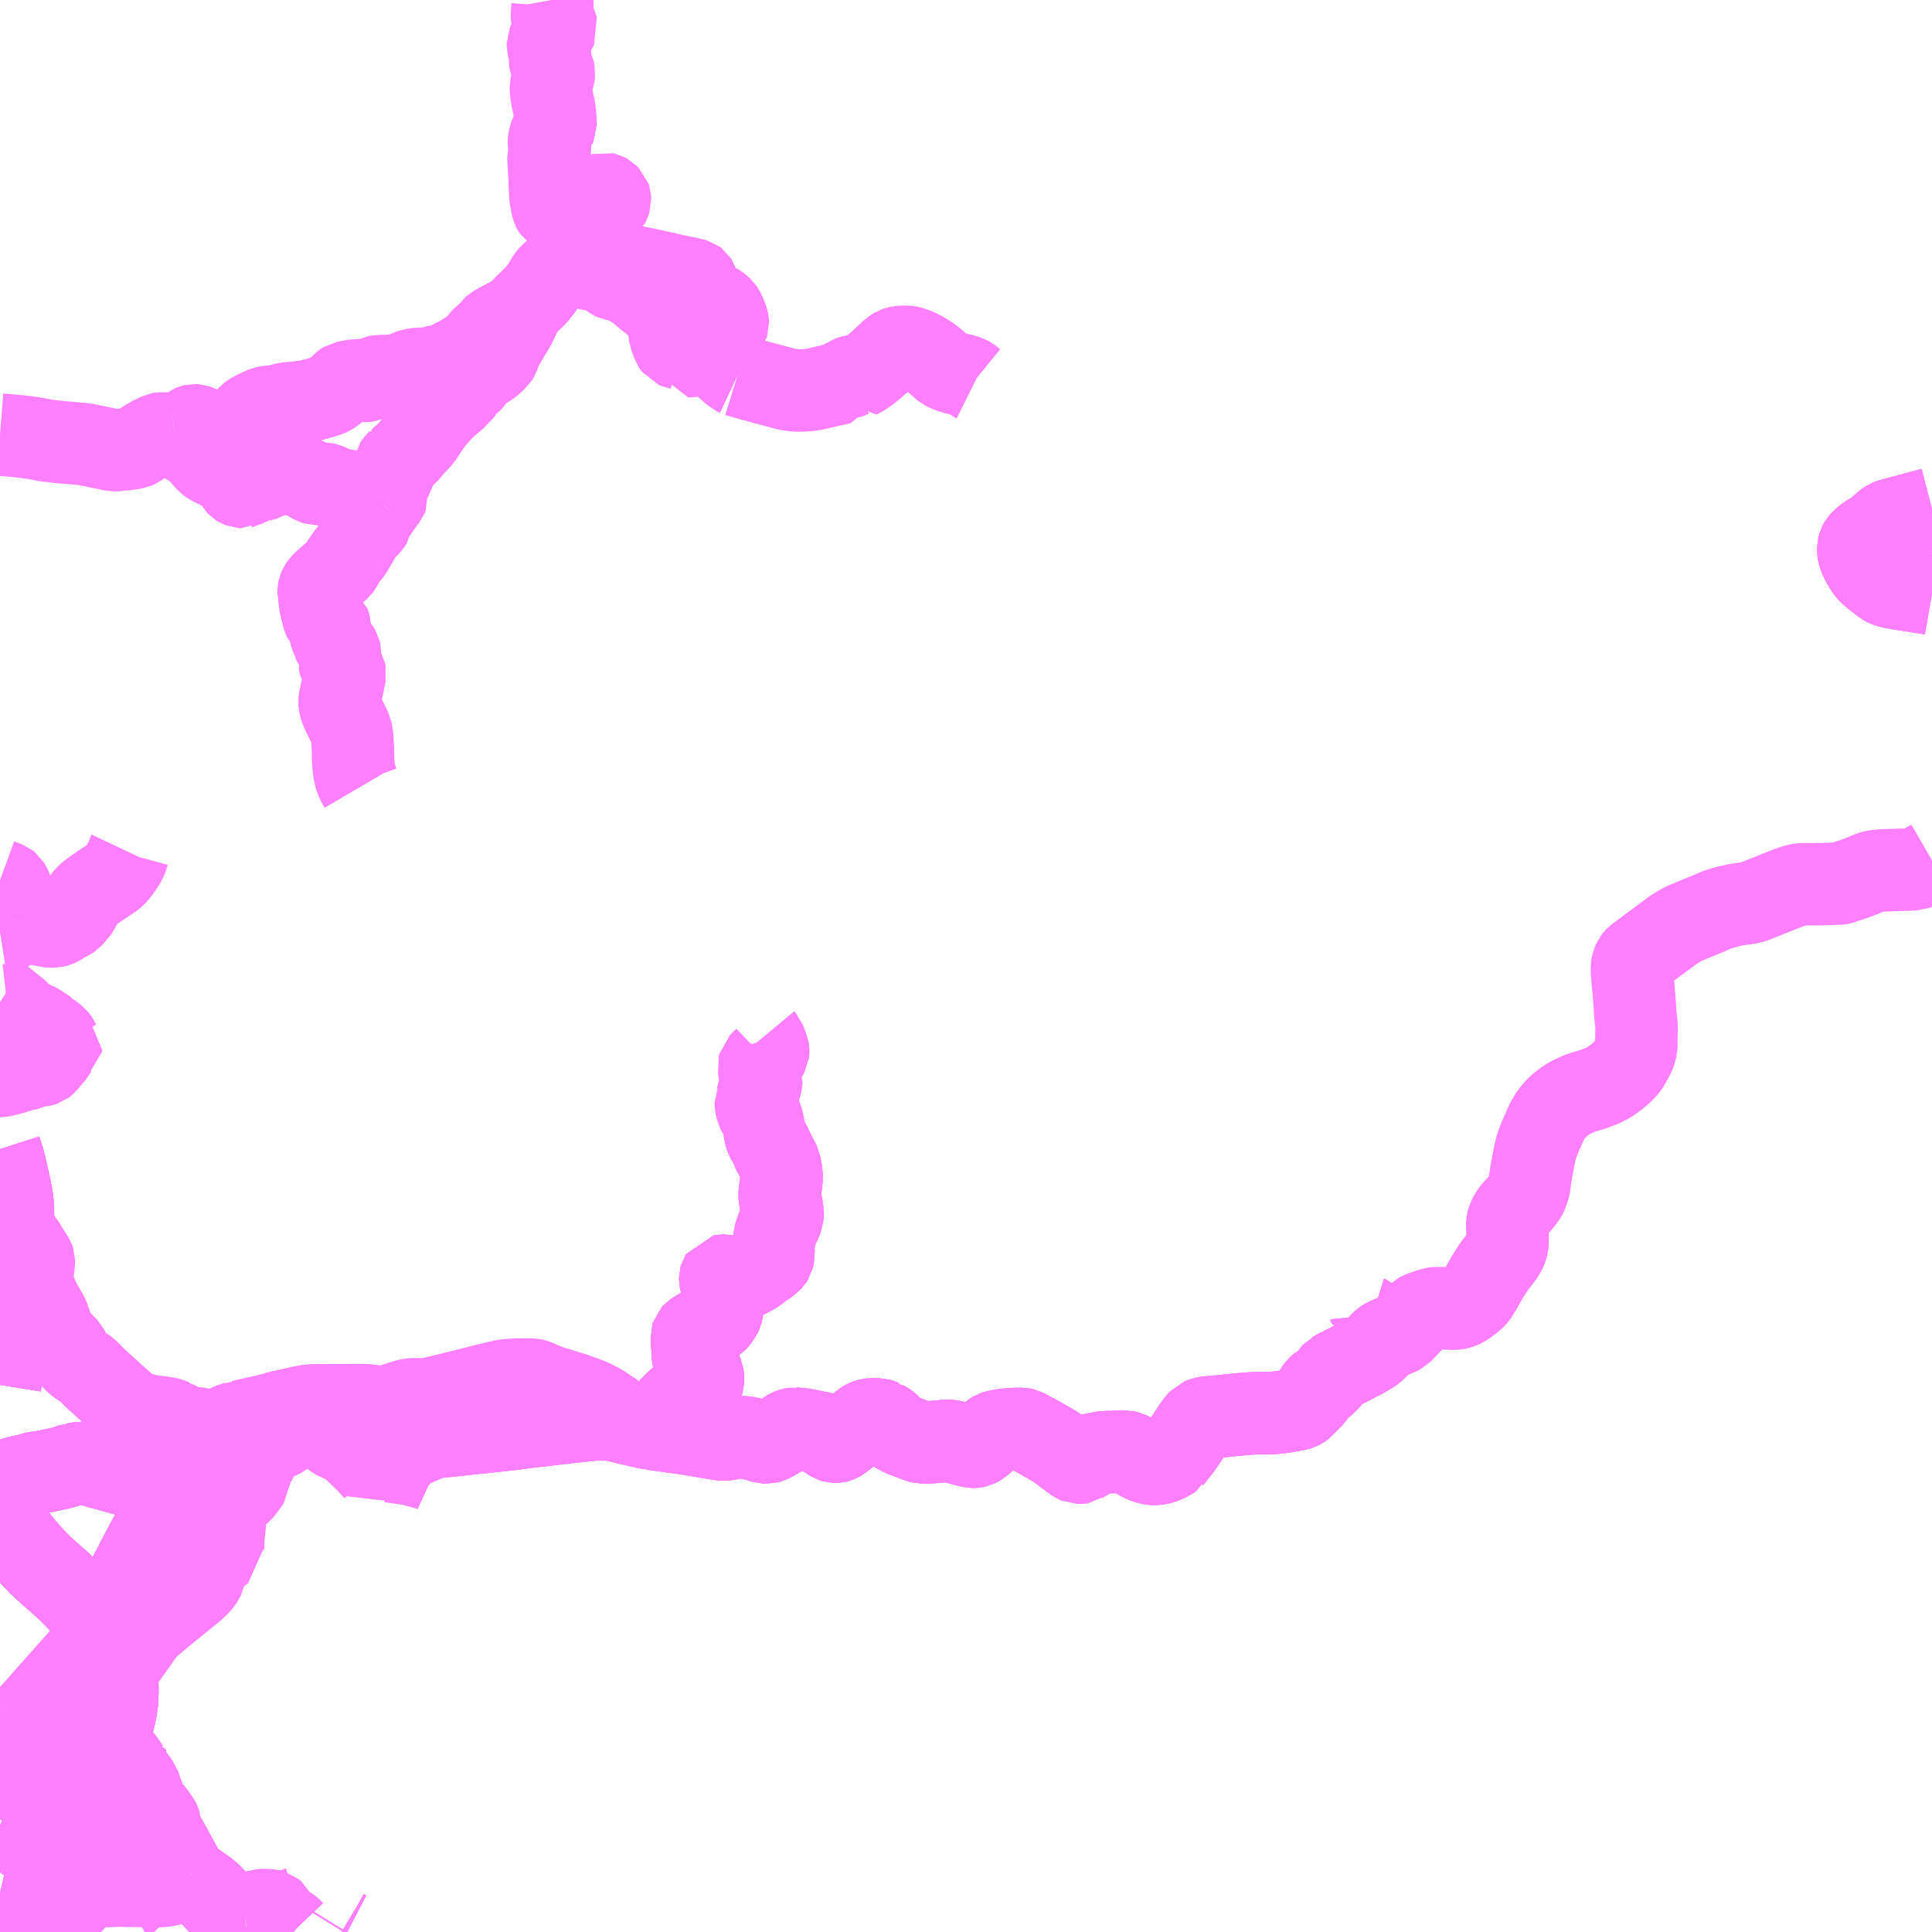 <?xml version="1.0" encoding="UTF-8"?>
<svg  xmlns="http://www.w3.org/2000/svg" xmlns:xlink="http://www.w3.org/1999/xlink" xmlns:go="http://purl.org/svgmap/profile" property="N07_001,N07_002,N07_003,N07_004,N07_005,N07_006,N07_007" viewBox="14009.766 -4007.812 17.578 17.578" go:dataArea="14009.765625 -4007.8125 17.578125 17.578125" >
<globalCoordinateSystem srsName="http://purl.org/crs/84" transform="matrix(100.0,0.0,0.0,-100.0,0.0,0.0)" />
<defs>
 <g id="p0" >
  <circle cx="0.0" cy="0.0" r="3" stroke="green" stroke-width="0.75" vector-effect="non-scaling-stroke" />
 </g>
</defs>
<g fill="none" fill-rule="evenodd" stroke="#FF00FF" stroke-width="0.75" opacity="0.5" vector-effect="non-scaling-stroke" stroke-linejoin="bevel" >
<path content="1,秋北バス（株）,二ツ井・能代～仙台線,1.0,1.0,1.0," xlink:title="1" d="M14010.249,-3990.234L14010.25,-3990.247L14010.256,-3990.35L14010.257,-3990.365L14010.262,-3990.447L14010.273,-3990.589L14010.279,-3990.674L14010.286,-3990.774L14010.292,-3990.851L14010.294,-3990.886L14010.308,-3990.992L14010.322,-3991.102L14010.338,-3991.176L14010.356,-3991.241L14010.383,-3991.31L14010.429,-3991.415L14010.452,-3991.461L14010.47,-3991.496L14010.496,-3991.548L14010.533,-3991.621L14010.573,-3991.685L14010.607,-3991.74L14010.612,-3991.751L14010.654,-3991.829L14010.694,-3991.904L14010.728,-3991.971L14010.729,-3991.973L14010.754,-3992.031L14010.777,-3992.091L14010.8,-3992.168L14010.82,-3992.256L14010.829,-3992.323L14010.834,-3992.423L14010.833,-3992.485L14010.826,-3992.564L14010.819,-3992.608L14010.813,-3992.647L14010.791,-3992.736L14010.76,-3992.827L14010.733,-3992.886L14010.688,-3992.978L14010.685,-3992.982L14010.641,-3993.046L14010.574,-3993.133L14010.53,-3993.192L14010.462,-3993.269L14010.409,-3993.322L14010.294,-3993.428L14010.213,-3993.499L14010.132,-3993.573L14010.057,-3993.651L14009.993,-3993.723L14009.941,-3993.787L14009.899,-3993.843L14009.863,-3993.901L14009.835,-3993.953L14009.816,-3993.987L14009.792,-3994.04L14009.766,-3994.102M14009.766,-3995.212L14009.792,-3995.373L14009.808,-3995.497L14009.82,-3995.615L14009.829,-3995.7L14009.837,-3995.813L14009.846,-3995.914L14009.851,-3996.016L14009.856,-3996.133L14009.859,-3996.221L14009.865,-3996.308L14009.872,-3996.395L14009.877,-3996.473L14009.879,-3996.507L14009.881,-3996.572L14009.882,-3996.621L14009.883,-3996.643L14009.885,-3996.727L14009.882,-3996.809L14009.879,-3996.875L14009.871,-3996.933L14009.857,-3997.002L14009.837,-3997.094L14009.82,-3997.167L14009.799,-3997.254L14009.766,-3997.357"/>
<path content="1,秋北バス（株）,大館-ダム入口,27.0,19.5,19.5," xlink:title="1" d="M14027.344,-4002.409L14027.298,-4002.417L14027.25,-4002.424L14027.224,-4002.428L14027.155,-4002.439L14027.13,-4002.443L14027.04,-4002.457L14026.992,-4002.466L14026.96,-4002.473L14026.923,-4002.486L14026.909,-4002.493L14026.872,-4002.522L14026.828,-4002.556L14026.778,-4002.598L14026.754,-4002.624L14026.738,-4002.649L14026.709,-4002.698L14026.687,-4002.744L14026.676,-4002.781L14026.673,-4002.8L14026.673,-4002.83L14026.68,-4002.857L14026.688,-4002.872L14026.701,-4002.887L14026.72,-4002.905L14026.762,-4002.938L14026.783,-4002.95L14026.813,-4002.965L14026.829,-4002.975L14026.85,-4002.993L14026.87,-4003.013L14026.908,-4003.046L14026.923,-4003.059L14026.946,-4003.074L14026.966,-4003.082L14027.064,-4003.108L14027.229,-4003.153L14027.321,-4003.177L14027.344,-4003.183"/>
<path content="1,秋北バス（株）,組合病院-落合,8.5,5.0,5.0," xlink:title="1" d="M14014.785,-4007.812L14014.792,-4007.774L14014.793,-4007.757L14014.789,-4007.701L14014.789,-4007.698L14014.788,-4007.666L14014.789,-4007.657L14014.83,-4007.573L14014.832,-4007.565L14014.823,-4007.546L14014.803,-4007.515L14014.784,-4007.483L14014.759,-4007.436L14014.757,-4007.432L14014.751,-4007.418L14014.751,-4007.396L14014.759,-4007.362L14014.761,-4007.357L14014.773,-4007.309L14014.773,-4007.294L14014.77,-4007.258L14014.772,-4007.237L14014.784,-4007.209L14014.789,-4007.199L14014.794,-4007.192L14014.802,-4007.177L14014.807,-4007.151L14014.805,-4007.134L14014.8,-4007.112L14014.795,-4007.094L14014.783,-4007.046L14014.778,-4007.023L14014.778,-4006.995L14014.786,-4006.943L14014.787,-4006.936L14014.795,-4006.884L14014.801,-4006.866L14014.803,-4006.855L14014.812,-4006.803L14014.815,-4006.776L14014.821,-4006.7L14014.821,-4006.674L14014.816,-4006.662L14014.788,-4006.615L14014.779,-4006.601L14014.772,-4006.58L14014.761,-4006.533L14014.76,-4006.523L14014.76,-4006.522L14014.764,-4006.486L14014.766,-4006.484L14014.769,-4006.467L14014.77,-4006.448L14014.767,-4006.43L14014.756,-4006.391L14014.757,-4006.343L14014.761,-4006.303L14014.763,-4006.245L14014.763,-4006.236L14014.766,-4006.202L14014.767,-4006.163L14014.772,-4006.056L14014.775,-4006.015L14014.778,-4005.994L14014.782,-4005.98L14014.79,-4005.935L14014.795,-4005.919L14014.8,-4005.909L14014.807,-4005.899L14014.819,-4005.891L14014.824,-4005.888L14014.869,-4005.867L14014.872,-4005.864L14014.934,-4005.836L14014.938,-4005.833L14014.953,-4005.826L14014.975,-4005.818L14014.983,-4005.811L14014.99,-4005.806L14015.024,-4005.768L14015.046,-4005.735L14015.069,-4005.692L14015.056,-4005.683L14015.045,-4005.674L14015.016,-4005.641L14014.999,-4005.614L14014.998,-4005.606L14014.993,-4005.597L14014.989,-4005.583L14014.984,-4005.555L14014.982,-4005.529L14014.973,-4005.489"/>
<path content="1,秋北バス（株）,能代～秋田線,4.0,4.0,4.0," xlink:title="1" d="M14010.249,-3990.234L14010.25,-3990.247L14010.256,-3990.35L14010.257,-3990.365L14010.262,-3990.447L14010.273,-3990.589L14010.279,-3990.674L14010.286,-3990.774L14010.292,-3990.851L14010.294,-3990.886L14010.308,-3990.992L14010.322,-3991.102L14010.338,-3991.176L14010.356,-3991.241L14010.383,-3991.31L14010.429,-3991.415L14010.452,-3991.461L14010.47,-3991.496L14010.496,-3991.548L14010.533,-3991.621L14010.573,-3991.685L14010.607,-3991.74L14010.612,-3991.751L14010.654,-3991.829L14010.694,-3991.904L14010.728,-3991.971L14010.729,-3991.973L14010.754,-3992.031L14010.777,-3992.091L14010.8,-3992.168L14010.82,-3992.256L14010.829,-3992.323L14010.834,-3992.423L14010.833,-3992.485L14010.826,-3992.564L14010.819,-3992.608L14010.813,-3992.647L14010.791,-3992.736L14010.76,-3992.827L14010.733,-3992.886L14010.688,-3992.978L14010.685,-3992.982L14010.641,-3993.046L14010.574,-3993.133L14010.53,-3993.192L14010.462,-3993.269L14010.409,-3993.322L14010.294,-3993.428L14010.213,-3993.499L14010.132,-3993.573L14010.057,-3993.651L14009.993,-3993.723L14009.941,-3993.787L14009.899,-3993.843L14009.863,-3993.901L14009.835,-3993.953L14009.816,-3993.987L14009.792,-3994.04L14009.766,-3994.102M14009.766,-3995.212L14009.792,-3995.373L14009.808,-3995.497L14009.82,-3995.615L14009.829,-3995.7L14009.837,-3995.813L14009.846,-3995.914L14009.851,-3996.016L14009.856,-3996.133L14009.859,-3996.221L14009.865,-3996.308L14009.872,-3996.395L14009.877,-3996.473L14009.879,-3996.507L14009.881,-3996.572L14009.882,-3996.621L14009.883,-3996.643L14009.885,-3996.727L14009.882,-3996.809L14009.879,-3996.875L14009.871,-3996.933L14009.857,-3997.002L14009.837,-3997.094L14009.82,-3997.167L14009.799,-3997.254L14009.766,-3997.357"/>
<path content="1,秋田中央交通（株）,五城目線,12.0,9.0,9.0," xlink:title="1" d="M14011.232,-3994.472L14011.233,-3994.456L14011.233,-3994.442L14011.232,-3994.424L14011.231,-3994.403L14011.23,-3994.389"/>
<path content="1,秋田中央交通（株）,五城目線,12.0,9.0,9.0," xlink:title="1" d="M14011.232,-3994.472L14011.453,-3994.469L14011.5,-3994.467L14011.543,-3994.46L14011.677,-3994.432"/>
<path content="1,秋田中央交通（株）,五城目線,12.0,9.0,9.0," xlink:title="1" d="M14009.766,-3994.334L14009.791,-3994.334L14009.807,-3994.337L14009.819,-3994.34L14009.849,-3994.348L14009.9,-3994.364L14009.955,-3994.378L14010.039,-3994.396L14010.071,-3994.408L14010.081,-3994.41L14010.164,-3994.422L14010.305,-3994.452L14010.329,-3994.458L14010.345,-3994.461L14010.35,-3994.463L14010.368,-3994.473L14010.431,-3994.486L14010.446,-3994.49L14010.451,-3994.493L14010.494,-3994.501L14010.521,-3994.5L14010.559,-3994.493L14010.659,-3994.465L14010.688,-3994.456L14010.697,-3994.454L14010.76,-3994.437L14010.772,-3994.433L14010.778,-3994.432L14010.816,-3994.421L14010.894,-3994.4L14010.897,-3994.399L14010.929,-3994.392L14010.935,-3994.391L14010.96,-3994.39L14010.978,-3994.391L14010.994,-3994.394L14011.068,-3994.413L14011.128,-3994.43L14011.17,-3994.446L14011.223,-3994.468L14011.232,-3994.472"/>
<path content="1,秋田中央交通（株）,八郎潟線,19.5,16.5,16.5," xlink:title="1" d="M14011.23,-3994.389L14011.231,-3994.403L14011.232,-3994.424L14011.233,-3994.442L14011.233,-3994.456L14011.232,-3994.472"/>
<path content="1,秋田中央交通（株）,八郎潟線,19.5,16.5,16.5," xlink:title="1" d="M14011.677,-3994.432L14011.543,-3994.46L14011.5,-3994.467L14011.453,-3994.469L14011.232,-3994.472"/>
<path content="1,秋田中央交通（株）,八郎潟線,19.5,16.5,16.5," xlink:title="1" d="M14011.232,-3994.472L14011.223,-3994.468L14011.17,-3994.446L14011.128,-3994.43L14011.068,-3994.413L14010.994,-3994.394L14010.978,-3994.391L14010.96,-3994.39L14010.935,-3994.391L14010.929,-3994.392L14010.897,-3994.399L14010.894,-3994.4L14010.816,-3994.421L14010.778,-3994.432L14010.772,-3994.433L14010.76,-3994.437L14010.697,-3994.454L14010.688,-3994.456L14010.659,-3994.465L14010.559,-3994.493L14010.521,-3994.5L14010.494,-3994.501L14010.451,-3994.493L14010.446,-3994.49L14010.431,-3994.486L14010.368,-3994.473L14010.35,-3994.463L14010.345,-3994.461L14010.329,-3994.458L14010.305,-3994.452L14010.164,-3994.422L14010.081,-3994.41L14010.071,-3994.408L14010.039,-3994.396L14009.955,-3994.378L14009.9,-3994.364L14009.849,-3994.348L14009.819,-3994.34L14009.807,-3994.337L14009.791,-3994.334L14009.766,-3994.334"/>
<path content="1,秋田中央交通（株）,内川線,6.0,4.0,4.0," xlink:title="1" d="M14011.677,-3994.432L14011.737,-3994.424L14011.882,-3994.393L14011.923,-3994.389L14011.933,-3994.4L14011.939,-3994.419L14011.947,-3994.433L14011.953,-3994.448L14011.972,-3994.479L14011.982,-3994.51L14011.99,-3994.507L14012.074,-3994.486L14012.103,-3994.555L14012.115,-3994.575L14012.152,-3994.651L14012.157,-3994.661L14012.168,-3994.693L14012.189,-3994.734L14012.265,-3994.909L14012.292,-3994.959L14012.311,-3994.965L14012.502,-3995.007L14012.535,-3995.018L14012.567,-3995.019"/>
<path content="1,秋田中央交通（株）,内川線,6.0,4.0,4.0," xlink:title="1" d="M14013.29,-3994.511L14013.318,-3994.516L14013.489,-3994.491L14013.536,-3994.48L14013.655,-3994.448L14013.685,-3994.437L14013.693,-3994.434L14013.723,-3994.42L14013.734,-3994.412L14013.743,-3994.403L14013.759,-3994.386L14013.767,-3994.373L14013.771,-3994.363L14013.774,-3994.356"/>
<path content="1,秋田中央交通（株）,内川線,6.0,4.0,4.0," xlink:title="1" d="M14013.29,-3994.511L14013.31,-3994.545L14013.352,-3994.612L14013.415,-3994.716L14013.437,-3994.751L14013.441,-3994.758L14013.512,-3994.743L14013.552,-3994.738L14013.601,-3994.734L14013.677,-3994.734L14013.739,-3994.738L14013.908,-3994.755L14014.044,-3994.77L14014.113,-3994.777L14014.42,-3994.81L14014.568,-3994.83L14014.623,-3994.836L14014.968,-3994.876L14015.055,-3994.886L14015.136,-3994.894L14015.197,-3994.898L14015.293,-3994.897L14015.319,-3994.895L14015.347,-3994.892L14015.364,-3994.89L14015.386,-3994.885"/>
<path content="1,秋田中央交通（株）,内川線,6.0,4.0,4.0," xlink:title="1" d="M14015.386,-3994.885L14015.457,-3994.866L14015.665,-3994.819L14015.695,-3994.813L14015.746,-3994.868L14015.87,-3995.007L14015.932,-3995.069L14015.941,-3995.076L14015.961,-3995.089L14015.97,-3995.097L14016.018,-3995.119L14016.026,-3995.124L14016.044,-3995.135L14016.086,-3995.164L14016.116,-3995.186L14016.137,-3995.206L14016.153,-3995.225L14016.158,-3995.234L14016.162,-3995.247L14016.163,-3995.269L14016.162,-3995.277L14016.16,-3995.286L14016.149,-3995.326L14016.147,-3995.333L14016.14,-3995.351L14016.09,-3995.429L14016.072,-3995.463L14016.069,-3995.478L14016.067,-3995.557L14016.064,-3995.573L14016.062,-3995.636L14016.061,-3995.655L14016.065,-3995.668L14016.076,-3995.68L14016.088,-3995.688L14016.132,-3995.715L14016.169,-3995.734L14016.26,-3995.78L14016.269,-3995.785L14016.281,-3995.793L14016.292,-3995.805L14016.313,-3995.836L14016.324,-3995.853L14016.33,-3995.866L14016.335,-3995.884L14016.338,-3995.903L14016.339,-3995.974L14016.342,-3995.989L14016.344,-3996.019L14016.349,-3996.05L14016.349,-3996.082L14016.345,-3996.094L14016.335,-3996.121L14016.323,-3996.152L14016.319,-3996.172L14016.319,-3996.184L14016.322,-3996.195L14016.327,-3996.203L14016.338,-3996.205L14016.354,-3996.205L14016.37,-3996.202L14016.412,-3996.192L14016.457,-3996.183L14016.496,-3996.178L14016.518,-3996.177L14016.531,-3996.18L14016.542,-3996.184L14016.61,-3996.22L14016.646,-3996.242L14016.653,-3996.247L14016.668,-3996.257L14016.695,-3996.284L14016.727,-3996.301L14016.741,-3996.31L14016.78,-3996.343L14016.792,-3996.355L14016.796,-3996.361L14016.801,-3996.383L14016.805,-3996.4L14016.8,-3996.462L14016.804,-3996.497L14016.81,-3996.531L14016.811,-3996.538L14016.825,-3996.608L14016.869,-3996.7L14016.883,-3996.734L14016.885,-3996.758L14016.885,-3996.765L14016.881,-3996.827L14016.86,-3996.908L14016.86,-3996.966L14016.874,-3997.053L14016.876,-3997.089L14016.876,-3997.136L14016.861,-3997.221L14016.8,-3997.338L14016.783,-3997.37L14016.779,-3997.388L14016.771,-3997.407L14016.761,-3997.422L14016.752,-3997.432L14016.739,-3997.455L14016.729,-3997.485L14016.714,-3997.565L14016.698,-3997.633L14016.688,-3997.656L14016.679,-3997.669L14016.666,-3997.688L14016.652,-3997.714L14016.644,-3997.755L14016.641,-3997.799L14016.655,-3997.827L14016.664,-3997.866L14016.67,-3997.885L14016.675,-3997.903L14016.686,-3997.939L14016.69,-3997.957L14016.692,-3997.969L14016.693,-3997.986L14016.683,-3998.012L14016.675,-3998.046L14016.674,-3998.082L14016.669,-3998.111L14016.674,-3998.131L14016.686,-3998.143L14016.705,-3998.162L14016.724,-3998.18L14016.749,-3998.222L14016.755,-3998.233L14016.756,-3998.242L14016.756,-3998.254L14016.754,-3998.266L14016.748,-3998.281L14016.735,-3998.315L14016.72,-3998.354L14016.705,-3998.372"/>
<path content="1,秋田中央交通（株）,内川線,6.0,4.0,4.0," xlink:title="1" d="M14012.567,-3995.019L14012.576,-3994.998L14012.608,-3994.939L14012.621,-3994.919L14012.66,-3994.877L14012.674,-3994.86L14012.712,-3994.822L14012.752,-3994.779L14012.786,-3994.75L14012.799,-3994.74L14012.817,-3994.726L14012.84,-3994.713L14012.847,-3994.711L14012.882,-3994.696L14012.891,-3994.693L14012.912,-3994.685L14012.918,-3994.681L14012.922,-3994.68L14012.929,-3994.677L14012.956,-3994.655L14012.995,-3994.618L14013.1,-3994.517L14013.176,-3994.435L14013.184,-3994.424L14013.28,-3994.506L14013.29,-3994.511"/>
<path content="1,秋田中央交通（株）,内川線,6.0,4.0,4.0," xlink:title="1" d="M14012.567,-3995.019L14012.591,-3995.023L14012.823,-3995.025L14012.881,-3995.028"/>
<path content="1,秋田中央交通（株）,能代・秋田線,2.0,2.0,2.0," xlink:title="1" d="M14010.249,-3990.234L14010.25,-3990.247L14010.256,-3990.35L14010.257,-3990.365L14010.262,-3990.447L14010.273,-3990.589L14010.279,-3990.674L14010.286,-3990.774L14010.292,-3990.851L14010.294,-3990.886L14010.308,-3990.992L14010.322,-3991.102L14010.338,-3991.176L14010.356,-3991.241L14010.383,-3991.31L14010.429,-3991.415L14010.452,-3991.461L14010.47,-3991.496L14010.496,-3991.548L14010.533,-3991.621L14010.573,-3991.685L14010.607,-3991.74L14010.612,-3991.751L14010.654,-3991.829L14010.694,-3991.904L14010.728,-3991.971L14010.729,-3991.973L14010.754,-3992.031L14010.777,-3992.091L14010.8,-3992.168L14010.82,-3992.256L14010.829,-3992.323L14010.834,-3992.423L14010.833,-3992.485L14010.826,-3992.564L14010.819,-3992.608L14010.813,-3992.647L14010.791,-3992.736L14010.76,-3992.827L14010.733,-3992.886L14010.688,-3992.978L14010.685,-3992.982L14010.641,-3993.046L14010.574,-3993.133L14010.53,-3993.192L14010.462,-3993.269L14010.409,-3993.322L14010.294,-3993.428L14010.213,-3993.499L14010.132,-3993.573L14010.057,-3993.651L14009.993,-3993.723L14009.941,-3993.787L14009.899,-3993.843L14009.863,-3993.901L14009.835,-3993.953L14009.816,-3993.987L14009.792,-3994.04L14009.766,-3994.102M14009.766,-3995.212L14009.792,-3995.373L14009.808,-3995.497L14009.82,-3995.615L14009.829,-3995.7L14009.837,-3995.813L14009.846,-3995.914L14009.851,-3996.016L14009.856,-3996.133L14009.859,-3996.221L14009.865,-3996.308L14009.872,-3996.395L14009.877,-3996.473L14009.879,-3996.507L14009.881,-3996.572L14009.882,-3996.621L14009.883,-3996.643L14009.885,-3996.727L14009.882,-3996.809L14009.879,-3996.875L14009.871,-3996.933L14009.857,-3997.002L14009.837,-3997.094L14009.82,-3997.167L14009.799,-3997.254L14009.766,-3997.357"/>
<path content="1,秋田中央交通（株）,面潟線,4.0,2.0,2.0," xlink:title="1" d="M14011.677,-3994.432L14011.737,-3994.424L14011.882,-3994.393L14011.923,-3994.389L14011.933,-3994.4L14011.939,-3994.419L14011.947,-3994.433L14011.953,-3994.448L14011.972,-3994.479L14011.982,-3994.51L14011.99,-3994.507L14012.074,-3994.486L14012.103,-3994.555L14012.115,-3994.575L14012.152,-3994.651L14012.157,-3994.661L14012.168,-3994.693L14012.189,-3994.734L14012.265,-3994.909L14012.292,-3994.959L14012.21,-3994.939L14012.178,-3994.931L14012.157,-3994.926L14012.118,-3994.918L14012.005,-3994.892L14011.964,-3994.882L14011.946,-3994.882L14011.93,-3994.874L14011.877,-3994.858L14011.858,-3994.85L14011.837,-3994.841L14011.815,-3994.828L14011.772,-3994.804L14011.744,-3994.78L14011.737,-3994.775L14011.669,-3994.791L14011.655,-3994.794L14011.616,-3994.805L14011.576,-3994.814L14011.546,-3994.818L14011.514,-3994.82L14011.456,-3994.824L14011.446,-3994.828L14011.438,-3994.831L14011.422,-3994.838L14011.418,-3994.842L14011.396,-3994.855L14011.386,-3994.863L14011.364,-3994.877L14011.34,-3994.89L14011.339,-3994.891L14011.309,-3994.903L14011.284,-3994.909L14011.226,-3994.918L14011.176,-3994.923L14011.139,-3994.928L14011.11,-3994.934L14011.052,-3994.948L14011.02,-3994.959L14011.017,-3994.959L14010.989,-3994.972L14010.96,-3994.988L14010.951,-3994.993L14010.929,-3995.008L14010.912,-3995.02L14010.876,-3995.054L14010.799,-3995.121L14010.776,-3995.143L14010.658,-3995.249L14010.623,-3995.281L14010.616,-3995.288L14010.573,-3995.335L14010.56,-3995.346L14010.539,-3995.361L14010.491,-3995.392L14010.459,-3995.416L14010.441,-3995.434L14010.425,-3995.453L14010.418,-3995.466L14010.409,-3995.485L14010.403,-3995.494L14010.398,-3995.506L14010.385,-3995.536L14010.382,-3995.542L14010.359,-3995.566L14010.349,-3995.578L14010.319,-3995.606L14010.294,-3995.636L14010.268,-3995.676L14010.258,-3995.697L14010.253,-3995.703L14010.237,-3995.739L14010.218,-3995.792L14010.207,-3995.825L14010.199,-3995.842L14010.197,-3995.845L14010.191,-3995.858L14010.159,-3995.912L14010.15,-3995.926L14010.118,-3995.988L14010.092,-3996.048L14010.078,-3996.083L14010.076,-3996.087L14010.073,-3996.094L14010.058,-3996.133L14010.053,-3996.15L14010.05,-3996.167L14010.052,-3996.198L14010.056,-3996.215L14010.059,-3996.226L14010.068,-3996.271L14010.074,-3996.334L14010.074,-3996.347L14010.072,-3996.353L14010.068,-3996.36L14010.055,-3996.38L14010.019,-3996.436L14009.994,-3996.479L14009.969,-3996.514L14009.964,-3996.521L14009.914,-3996.582L14009.882,-3996.621L14009.853,-3996.658L14009.825,-3996.695L14009.821,-3996.7L14009.788,-3996.75L14009.785,-3996.755L14009.769,-3996.762L14009.766,-3996.762"/>
<path content="1,第一観光バス（株）,秋田空港エアポートライナー,2.0,2.0,2.0," xlink:title="1" d="M14010.249,-3990.234L14010.25,-3990.247L14010.256,-3990.35L14010.257,-3990.365L14010.262,-3990.447L14010.273,-3990.589L14010.279,-3990.674L14010.286,-3990.774L14010.292,-3990.851L14010.294,-3990.886L14010.308,-3990.992L14010.322,-3991.102L14010.338,-3991.176L14010.356,-3991.241L14010.383,-3991.31L14010.429,-3991.415L14010.452,-3991.461L14010.47,-3991.496L14010.496,-3991.548L14010.533,-3991.621L14010.573,-3991.685L14010.607,-3991.74L14010.612,-3991.751L14010.654,-3991.829L14010.694,-3991.904L14010.728,-3991.971L14010.729,-3991.973L14010.754,-3992.031L14010.777,-3992.091L14010.8,-3992.168L14010.82,-3992.256L14010.829,-3992.323L14010.834,-3992.423L14010.833,-3992.485L14010.826,-3992.564L14010.819,-3992.608L14010.813,-3992.647L14010.791,-3992.736L14010.76,-3992.827L14010.733,-3992.886L14010.688,-3992.978L14010.685,-3992.982L14010.641,-3993.046L14010.574,-3993.133L14010.53,-3993.192L14010.462,-3993.269L14010.409,-3993.322L14010.294,-3993.428L14010.213,-3993.499L14010.132,-3993.573L14010.057,-3993.651L14009.993,-3993.723L14009.941,-3993.787L14009.899,-3993.843L14009.863,-3993.901L14009.835,-3993.953L14009.816,-3993.987L14009.792,-3994.04L14009.766,-3994.102M14009.766,-3995.212L14009.792,-3995.373L14009.808,-3995.497L14009.82,-3995.615L14009.829,-3995.7L14009.837,-3995.813L14009.846,-3995.914L14009.851,-3996.016L14009.856,-3996.133L14009.859,-3996.221L14009.865,-3996.308L14009.872,-3996.395L14009.877,-3996.473L14009.879,-3996.507L14009.881,-3996.572L14009.882,-3996.621L14009.883,-3996.643L14009.885,-3996.727L14009.882,-3996.809L14009.879,-3996.875L14009.871,-3996.933L14009.857,-3997.002L14009.837,-3997.094L14009.82,-3997.167L14009.799,-3997.254L14009.766,-3997.357"/>
<path content="2,上小阿仁村,001,3.0,0.0,0.0," xlink:title="2" d="M14009.766,-3994.334L14009.791,-3994.334L14009.807,-3994.337L14009.819,-3994.34L14009.849,-3994.348L14009.9,-3994.364L14009.955,-3994.378L14010.039,-3994.396L14010.071,-3994.408L14010.081,-3994.41L14010.164,-3994.422L14010.305,-3994.452L14010.329,-3994.458L14010.345,-3994.461L14010.35,-3994.463L14010.368,-3994.473L14010.431,-3994.486L14010.446,-3994.49L14010.451,-3994.493L14010.494,-3994.501L14010.521,-3994.5L14010.559,-3994.493L14010.659,-3994.465L14010.688,-3994.456L14010.697,-3994.454L14010.76,-3994.437L14010.772,-3994.433L14010.778,-3994.432L14010.816,-3994.421L14010.894,-3994.4L14010.897,-3994.399L14010.929,-3994.392L14010.935,-3994.391L14010.96,-3994.39L14010.978,-3994.391L14010.994,-3994.394L14011.068,-3994.413L14011.128,-3994.43L14011.17,-3994.446L14011.223,-3994.468L14011.232,-3994.472L14011.453,-3994.469L14011.5,-3994.467L14011.543,-3994.46L14011.677,-3994.432L14011.737,-3994.424L14011.882,-3994.393L14011.923,-3994.389L14011.933,-3994.4L14011.939,-3994.419L14011.947,-3994.433L14011.953,-3994.448L14011.972,-3994.479L14011.982,-3994.51L14011.99,-3994.507L14012.074,-3994.486L14012.103,-3994.555L14012.115,-3994.575L14012.152,-3994.651L14012.157,-3994.661L14012.168,-3994.693L14012.189,-3994.734L14012.265,-3994.909L14012.292,-3994.959L14012.311,-3994.965L14012.502,-3995.007L14012.535,-3995.018L14012.567,-3995.019L14012.591,-3995.023L14012.823,-3995.025L14012.881,-3995.028L14012.89,-3995.026L14012.971,-3995.028L14013.086,-3995.028L14013.122,-3995.025L14013.146,-3995.022L14013.157,-3995.02L14013.217,-3995.01L14013.251,-3995.009L14013.283,-3995.015L14013.345,-3995.033L14013.44,-3995.064L14013.452,-3995.068L14013.457,-3995.069L14013.485,-3995.077L14013.511,-3995.08L14013.539,-3995.081L14013.628,-3995.081L14013.645,-3995.082L14013.647,-3995.082L14013.691,-3995.089L14013.737,-3995.1L14013.87,-3995.132L14013.871,-3995.133L14014.022,-3995.17L14014.172,-3995.208L14014.275,-3995.233L14014.331,-3995.246L14014.366,-3995.253L14014.398,-3995.256L14014.469,-3995.26L14014.546,-3995.261L14014.569,-3995.261L14014.611,-3995.26L14014.629,-3995.256L14014.64,-3995.252L14014.655,-3995.246L14014.677,-3995.236L14014.698,-3995.227L14014.736,-3995.211L14014.768,-3995.199L14014.805,-3995.188L14014.999,-3995.128L14015.032,-3995.115L14015.074,-3995.101L14015.119,-3995.084L14015.15,-3995.071L14015.204,-3995.044L14015.247,-3995.02L14015.291,-3994.99L14015.301,-3994.986L14015.351,-3994.945L14015.382,-3994.913L14015.386,-3994.885L14015.386,-3994.885L14015.457,-3994.866L14015.665,-3994.819L14015.695,-3994.813L14015.809,-3994.797L14015.829,-3994.794L14016.02,-3994.768L14016.202,-3994.737L14016.256,-3994.728L14016.292,-3994.722L14016.316,-3994.718L14016.352,-3994.715L14016.377,-3994.717L14016.442,-3994.728L14016.469,-3994.734L14016.498,-3994.736L14016.526,-3994.736L14016.57,-3994.73L14016.58,-3994.728L14016.645,-3994.712L14016.663,-3994.707L14016.722,-3994.689L14016.749,-3994.688L14016.771,-3994.694L14016.807,-3994.713L14016.856,-3994.742L14016.872,-3994.752L14016.932,-3994.791L14016.951,-3994.802L14016.97,-3994.809L14016.985,-3994.812L14016.999,-3994.814L14017.011,-3994.812L14017.027,-3994.812L14017.082,-3994.805L14017.213,-3994.779L14017.233,-3994.774L14017.245,-3994.769L14017.301,-3994.726L14017.319,-3994.713L14017.341,-3994.7L14017.36,-3994.694L14017.374,-3994.694L14017.387,-3994.697L14017.403,-3994.705L14017.415,-3994.713L14017.433,-3994.726L14017.63,-3994.878L14017.64,-3994.884L14017.653,-3994.889L14017.674,-3994.895L14017.694,-3994.898L14017.725,-3994.899L14017.754,-3994.899L14017.778,-3994.892L14017.799,-3994.883L14017.8,-3994.883L14017.828,-3994.866L14017.834,-3994.862L14017.847,-3994.852L14017.862,-3994.838L14017.892,-3994.803L14017.906,-3994.792L14017.95,-3994.766L14017.963,-3994.76L14017.971,-3994.755L14018.041,-3994.728L14018.133,-3994.694L14018.157,-3994.688L14018.201,-3994.688L14018.26,-3994.692L14018.342,-3994.699L14018.36,-3994.701L14018.396,-3994.703L14018.41,-3994.702L14018.427,-3994.699L14018.522,-3994.671L14018.611,-3994.649L14018.619,-3994.649L14018.624,-3994.649L14018.637,-3994.65L14018.651,-3994.653L14018.663,-3994.659L14018.686,-3994.673L14018.725,-3994.706L14018.728,-3994.71L14018.769,-3994.752L14018.786,-3994.767L14018.809,-3994.781L14018.823,-3994.786L14018.845,-3994.792L14018.866,-3994.796L14018.9,-3994.802L14018.934,-3994.806L14018.989,-3994.81L14019.069,-3994.811L14019.083,-3994.808L14019.234,-3994.727L14019.258,-3994.712L14019.282,-3994.699L14019.289,-3994.695L14019.367,-3994.649L14019.398,-3994.628L14019.519,-3994.537L14019.552,-3994.514L14019.565,-3994.508L14019.574,-3994.504L14019.591,-3994.504L14019.603,-3994.506L14019.61,-3994.511L14019.621,-3994.517L14019.649,-3994.533L14019.701,-3994.567L14019.722,-3994.579L14019.748,-3994.592L14019.758,-3994.596L14019.769,-3994.596L14019.844,-3994.6L14019.906,-3994.601L14019.948,-3994.603L14020.009,-3994.604L14020.031,-3994.599L14020.045,-3994.592L14020.14,-3994.531L14020.163,-3994.52L14020.172,-3994.515L14020.218,-3994.5L14020.248,-3994.494L14020.26,-3994.493L14020.289,-3994.494L14020.311,-3994.497L14020.341,-3994.505L14020.374,-3994.518L14020.419,-3994.542L14020.434,-3994.552L14020.435,-3994.554L14020.447,-3994.567L14020.48,-3994.611L14020.501,-3994.636L14020.526,-3994.67L14020.556,-3994.715L14020.608,-3994.794L14020.618,-3994.809L14020.642,-3994.845L14020.665,-3994.873L14020.687,-3994.896L14020.711,-3994.906L14020.733,-3994.912L14020.755,-3994.916L14020.772,-3994.917L14020.85,-3994.924L14020.877,-3994.926L14020.963,-3994.936L14021.021,-3994.941L14021.071,-3994.946L14021.15,-3994.952L14021.19,-3994.954L14021.303,-3994.954L14021.358,-3994.957L14021.437,-3994.966L14021.491,-3994.975L14021.533,-3994.982L14021.568,-3994.989L14021.589,-3994.995L14021.608,-3995.005L14021.615,-3995.01L14021.65,-3995.047L14021.697,-3995.093L14021.711,-3995.108L14021.722,-3995.124L14021.735,-3995.155L14021.743,-3995.17L14021.757,-3995.189L14021.764,-3995.195L14021.772,-3995.201L14021.824,-3995.226L14021.84,-3995.238L14021.843,-3995.242L14021.853,-3995.256L14021.869,-3995.282L14021.886,-3995.31L14021.898,-3995.323L14021.906,-3995.327L14021.918,-3995.335L14021.958,-3995.357L14021.96,-3995.357L14021.978,-3995.366L14022.072,-3995.414L14022.117,-3995.438L14022.152,-3995.456L14022.179,-3995.47L14022.245,-3995.509L14022.27,-3995.528L14022.296,-3995.553L14022.333,-3995.594L14022.353,-3995.613L14022.361,-3995.618L14022.405,-3995.64L14022.486,-3995.673L14022.513,-3995.687L14022.522,-3995.696L14022.527,-3995.699L14022.551,-3995.723L14022.589,-3995.763L14022.616,-3995.79L14022.654,-3995.84L14022.668,-3995.855L14022.692,-3995.868L14022.724,-3995.88L14022.729,-3995.881L14022.759,-3995.892L14022.809,-3995.907L14022.829,-3995.91L14022.876,-3995.91L14022.975,-3995.905L14023.005,-3995.905L14023.027,-3995.908L14023.049,-3995.914L14023.084,-3995.93L14023.114,-3995.95L14023.157,-3995.983L14023.181,-3996.004L14023.196,-3996.02L14023.211,-3996.042L14023.219,-3996.056L14023.237,-3996.085L14023.299,-3996.194L14023.342,-3996.263L14023.37,-3996.303L14023.431,-3996.38L14023.452,-3996.412L14023.465,-3996.438L14023.471,-3996.452L14023.48,-3996.485L14023.483,-3996.508L14023.483,-3996.567L14023.481,-3996.599L14023.479,-3996.666L14023.48,-3996.682L14023.484,-3996.705L14023.488,-3996.72L14023.511,-3996.764L14023.531,-3996.792L14023.547,-3996.811L14023.573,-3996.838L14023.607,-3996.878L14023.642,-3996.921L14023.655,-3996.947L14023.667,-3996.979L14023.678,-3997.013L14023.683,-3997.036L14023.684,-3997.055L14023.685,-3997.065L14023.696,-3997.138L14023.728,-3997.311L14023.745,-3997.381L14023.771,-3997.45L14023.774,-3997.459L14023.808,-3997.534L14023.815,-3997.552L14023.837,-3997.6L14023.852,-3997.628L14023.873,-3997.662L14023.876,-3997.666L14023.897,-3997.695L14023.928,-3997.73L14023.939,-3997.741L14023.96,-3997.76L14023.995,-3997.787L14024.049,-3997.823L14024.1,-3997.847L14024.15,-3997.869L14024.252,-3997.899L14024.326,-3997.926L14024.339,-3997.93L14024.412,-3997.969L14024.477,-3998.016L14024.524,-3998.056L14024.559,-3998.092L14024.578,-3998.117L14024.586,-3998.13L14024.628,-3998.206L14024.646,-3998.248L14024.65,-3998.27L14024.65,-3998.271L14024.651,-3998.272L14024.654,-3998.309L14024.656,-3998.48L14024.655,-3998.489L14024.65,-3998.531L14024.646,-3998.57L14024.642,-3998.596L14024.643,-3998.623L14024.635,-3998.729L14024.631,-3998.774L14024.629,-3998.8L14024.627,-3998.824L14024.62,-3998.896L14024.618,-3998.923L14024.614,-3998.977L14024.614,-3999.016L14024.619,-3999.046L14024.626,-3999.061L14024.634,-3999.078L14024.646,-3999.093L14024.656,-3999.104L14024.687,-3999.126L14024.843,-3999.242L14024.99,-3999.351L14025.035,-3999.379L14025.086,-3999.408L14025.325,-3999.507L14025.361,-3999.523L14025.402,-3999.539L14025.45,-3999.554L14025.53,-3999.574L14025.535,-3999.576L14025.584,-3999.584L14025.63,-3999.591L14025.684,-3999.597L14025.725,-3999.61L14025.805,-3999.642L14025.904,-3999.681L14026.029,-3999.731L14026.035,-3999.733L14026.065,-3999.743L14026.094,-3999.753L14026.115,-3999.759L14026.134,-3999.763L14026.162,-3999.768L14026.241,-3999.767L14026.281,-3999.767L14026.303,-3999.768L14026.329,-3999.767L14026.412,-3999.77L14026.452,-3999.772L14026.479,-3999.769L14026.52,-3999.776L14026.561,-3999.791L14026.596,-3999.802L14026.634,-3999.815L14026.718,-3999.847L14026.787,-3999.876L14026.821,-3999.885L14026.898,-3999.893L14027.185,-3999.902L14027.212,-3999.912L14027.318,-3999.969L14027.344,-3999.984M14027.344,-4002.409L14027.298,-4002.417L14027.25,-4002.424L14027.224,-4002.428L14027.155,-4002.439L14027.13,-4002.443L14027.04,-4002.457L14026.992,-4002.466L14026.96,-4002.473L14026.923,-4002.486L14026.909,-4002.493L14026.872,-4002.522L14026.828,-4002.556L14026.778,-4002.598L14026.754,-4002.624L14026.738,-4002.649L14026.709,-4002.698L14026.687,-4002.744L14026.676,-4002.781L14026.673,-4002.8L14026.673,-4002.83L14026.68,-4002.857L14026.688,-4002.872L14026.701,-4002.887L14026.72,-4002.905L14026.762,-4002.938L14026.783,-4002.95L14026.813,-4002.965L14026.829,-4002.975L14026.85,-4002.993L14026.87,-4003.013L14026.908,-4003.046L14026.923,-4003.059L14026.946,-4003.074L14026.966,-4003.082L14027.064,-4003.108L14027.229,-4003.153L14027.321,-4003.177L14027.344,-4003.183"/>
<path content="3,三種町,上岩川線,5.0,5.0,5.0," xlink:title="3" d="M14013.043,-4000.652L14013.019,-4000.693L14013.014,-4000.707L14013.007,-4000.722L14012.993,-4000.768L14012.984,-4000.828L14012.983,-4000.85L14012.981,-4000.866L14012.978,-4000.917L14012.978,-4000.984L14012.973,-4001.058L14012.972,-4001.094L14012.969,-4001.112L14012.967,-4001.119L14012.964,-4001.149L14012.961,-4001.166L14012.931,-4001.228L14012.901,-4001.29L14012.882,-4001.329L14012.866,-4001.37L14012.862,-4001.381L14012.856,-4001.408L14012.855,-4001.424L14012.858,-4001.455L14012.86,-4001.467L14012.862,-4001.472L14012.868,-4001.501L14012.871,-4001.518L14012.874,-4001.528L14012.889,-4001.597L14012.907,-4001.684L14012.905,-4001.693L14012.892,-4001.715L14012.862,-4001.756L14012.857,-4001.775L14012.852,-4001.799L14012.858,-4001.815L14012.861,-4001.873L14012.857,-4001.89L14012.844,-4001.912L14012.807,-4001.953L14012.801,-4001.966L14012.798,-4001.988L14012.783,-4002.015L14012.774,-4002.036L14012.769,-4002.061L14012.768,-4002.114L14012.764,-4002.127L14012.76,-4002.137L14012.715,-4002.177L14012.712,-4002.183L14012.707,-4002.2L14012.684,-4002.291L14012.681,-4002.304L14012.674,-4002.358L14012.668,-4002.401L14012.665,-4002.412L14012.665,-4002.439L14012.668,-4002.455L14012.676,-4002.473L14012.693,-4002.497L14012.706,-4002.51L14012.72,-4002.523L14012.856,-4002.643L14012.865,-4002.655L14012.871,-4002.663L14012.889,-4002.702L14012.904,-4002.733L14012.939,-4002.769L14012.951,-4002.782L14012.963,-4002.797L14012.97,-4002.81L14013.015,-4002.887L14013.065,-4002.975L14013.075,-4002.988L14013.099,-4003.008L14013.11,-4003.017L14013.139,-4003.05L14013.142,-4003.055L14013.149,-4003.066L14013.15,-4003.074L14013.153,-4003.1L14013.164,-4003.118L14013.237,-4003.224"/>
<path content="3,三種町,上岩川線,5.0,5.0,5.0," xlink:title="3" d="M14013.237,-4003.224L14013.287,-4003.294L14013.292,-4003.306L14013.29,-4003.32L14013.29,-4003.374L14013.291,-4003.393L14013.297,-4003.425L14013.302,-4003.437L14013.311,-4003.45L14013.344,-4003.491L14013.352,-4003.502L14013.354,-4003.511L14013.354,-4003.525L14013.352,-4003.536L14013.351,-4003.558L14013.353,-4003.568L14013.354,-4003.575L14013.366,-4003.593L14013.373,-4003.601L14013.379,-4003.609L14013.395,-4003.625L14013.395,-4003.626L14013.44,-4003.664L14013.464,-4003.684L14013.485,-4003.704L14013.517,-4003.745L14013.584,-4003.815L14013.611,-4003.85L14013.669,-4003.938L14013.697,-4003.976L14013.719,-4004.006L14013.754,-4004.044L14013.775,-4004.067L14013.791,-4004.083L14013.828,-4004.121L14013.844,-4004.136L14013.848,-4004.142L14013.89,-4004.169L14013.9,-4004.18L14013.909,-4004.189L14013.928,-4004.214L14013.962,-4004.243L14013.975,-4004.259L14013.996,-4004.297L14014.004,-4004.306L14014.045,-4004.334L14014.064,-4004.355L14014.079,-4004.383L14014.094,-4004.409L14014.101,-4004.417L14014.112,-4004.428L14014.146,-4004.448L14014.193,-4004.473L14014.216,-4004.488L14014.247,-4004.512L14014.275,-4004.539L14014.289,-4004.551L14014.301,-4004.57L14014.32,-4004.63L14014.33,-4004.651L14014.341,-4004.672L14014.354,-4004.691L14014.364,-4004.706L14014.406,-4004.78L14014.415,-4004.793L14014.456,-4004.863L14014.482,-4004.919L14014.5,-4004.958L14014.506,-4004.974"/>
<path content="3,三種町,上岩川線,5.0,5.0,5.0," xlink:title="3" d="M14009.766,-4003.858L14009.829,-4003.853L14009.938,-4003.843L14010.055,-4003.828L14010.077,-4003.825L14010.191,-4003.803L14010.205,-4003.802L14010.255,-4003.796L14010.257,-4003.796L14010.274,-4003.795L14010.321,-4003.788L14010.359,-4003.786L14010.46,-4003.777L14010.536,-4003.77L14010.594,-4003.758L14010.713,-4003.734L14010.736,-4003.729L14010.77,-4003.722L14010.782,-4003.72L14010.819,-4003.716L14010.829,-4003.716L14010.848,-4003.716L14010.874,-4003.723L14010.881,-4003.72L14010.994,-4003.737L14011.006,-4003.742L14011.023,-4003.751L14011.085,-4003.796L14011.108,-4003.81L14011.114,-4003.813L14011.135,-4003.826L14011.216,-4003.867L14011.222,-4003.868L14011.263,-4003.868L14011.29,-4003.866L14011.329,-4003.867L14011.358,-4003.871"/>
<path content="3,三種町,上岩川線,5.0,5.0,5.0," xlink:title="3" d="M14011.358,-4003.871L14011.392,-4003.827L14011.402,-4003.818L14011.456,-4003.784L14011.525,-4003.741L14011.558,-4003.714L14011.592,-4003.681L14011.654,-4003.61L14011.68,-4003.591L14011.744,-4003.559L14011.837,-4003.514L14011.851,-4003.506L14011.862,-4003.499L14011.867,-4003.495L14011.883,-4003.477L14011.917,-4003.414L14011.922,-4003.405L14011.933,-4003.393L14011.941,-4003.388L14011.955,-4003.383L14011.96,-4003.381L14011.978,-4003.38L14011.981,-4003.382L14011.986,-4003.383L14012.005,-4003.393L14012.068,-4003.423L14012.108,-4003.438L14012.127,-4003.442L14012.157,-4003.445L14012.174,-4003.451L14012.182,-4003.453L14012.196,-4003.462L14012.227,-4003.488L14012.235,-4003.493L14012.242,-4003.496L14012.252,-4003.499L14012.261,-4003.5L14012.269,-4003.5L14012.297,-4003.5L14012.367,-4003.501L14012.393,-4003.499L14012.423,-4003.494L14012.457,-4003.488L14012.518,-4003.47L14012.518,-4003.469L14012.545,-4003.46L14012.559,-4003.453L14012.609,-4003.422L14012.625,-4003.413L14012.638,-4003.409L14012.673,-4003.409L14012.705,-4003.412L14012.718,-4003.412L14012.739,-4003.407L14012.767,-4003.395L14012.808,-4003.372L14012.809,-4003.371L14012.828,-4003.363L14012.844,-4003.359L14012.867,-4003.356L14012.893,-4003.355L14012.908,-4003.354L14012.92,-4003.35L14012.934,-4003.343L14012.98,-4003.309L14013.007,-4003.292L14013.018,-4003.287L14013.035,-4003.284L14013.061,-4003.286L14013.08,-4003.289L14013.096,-4003.286L14013.127,-4003.273L14013.143,-4003.266L14013.159,-4003.257L14013.197,-4003.239L14013.212,-4003.234L14013.213,-4003.233L14013.237,-4003.224"/>
<path content="3,三種町,上岩川線,5.0,5.0,5.0," xlink:title="3" d="M14011.358,-4003.871L14011.391,-4003.876L14011.425,-4003.884L14011.438,-4003.888L14011.452,-4003.894L14011.469,-4003.906L14011.51,-4003.937L14011.519,-4003.941L14011.531,-4003.944L14011.545,-4003.943L14011.569,-4003.935L14011.613,-4003.913L14011.645,-4003.897L14011.652,-4003.893L14011.693,-4003.872L14011.701,-4003.868L14011.714,-4003.865L14011.724,-4003.863L14011.774,-4003.863L14011.874,-4003.867L14011.897,-4003.872L14011.903,-4003.873L14011.903,-4003.874L14011.909,-4003.876L14011.927,-4003.884L14011.949,-4003.895L14011.962,-4003.906L14011.976,-4003.919L14011.985,-4003.933L14012.001,-4003.97L14012.015,-4004.009L14012.02,-4004.017L14012.032,-4004.03L14012.052,-4004.045L14012.091,-4004.066L14012.157,-4004.097L14012.18,-4004.106L14012.201,-4004.11L14012.263,-4004.115L14012.289,-4004.119L14012.341,-4004.134L14012.387,-4004.143L14012.412,-4004.145L14012.445,-4004.147L14012.508,-4004.155L14012.511,-4004.156L14012.534,-4004.158L14012.592,-4004.168L14012.685,-4004.194L14012.713,-4004.203L14012.753,-4004.215L14012.771,-4004.224L14012.795,-4004.239L14012.825,-4004.264L14012.873,-4004.306L14012.89,-4004.324L14012.896,-4004.329L14012.904,-4004.334L14013.001,-4004.352L14013.029,-4004.352L14013.061,-4004.347L14013.081,-4004.345L14013.097,-4004.346L14013.11,-4004.348L14013.134,-4004.358L14013.156,-4004.369L14013.191,-4004.386L14013.219,-4004.392L14013.262,-4004.39L14013.295,-4004.391L14013.306,-4004.392L14013.347,-4004.394L14013.385,-4004.398L14013.399,-4004.4L14013.423,-4004.409L14013.456,-4004.424L14013.505,-4004.444L14013.524,-4004.449L14013.57,-4004.456L14013.599,-4004.457L14013.633,-4004.458L14013.69,-4004.465L14013.701,-4004.468L14013.718,-4004.475L14013.742,-4004.48L14013.764,-4004.48L14013.78,-4004.477L14013.803,-4004.477L14013.808,-4004.488L14013.83,-4004.502L14013.954,-4004.567L14013.988,-4004.587L14014.034,-4004.613L14014.062,-4004.634L14014.087,-4004.659L14014.1,-4004.668L14014.119,-4004.689L14014.131,-4004.705L14014.156,-4004.734L14014.188,-4004.762L14014.224,-4004.79L14014.235,-4004.805L14014.236,-4004.807L14014.251,-4004.83L14014.262,-4004.84L14014.292,-4004.857L14014.303,-4004.863L14014.395,-4004.912L14014.506,-4004.974"/>
<path content="3,三種町,上岩川線,5.0,5.0,5.0," xlink:title="3" d="M14018.637,-4004.34L14018.629,-4004.344L14018.607,-4004.362L14018.584,-4004.378L14018.57,-4004.386L14018.551,-4004.392L14018.509,-4004.403L14018.464,-4004.414L14018.423,-4004.426L14018.387,-4004.44L14018.354,-4004.457L14018.34,-4004.468L14018.32,-4004.488L14018.309,-4004.496L14018.284,-4004.518L14018.232,-4004.56L14018.197,-4004.582L14018.16,-4004.605L14018.117,-4004.627L14018.081,-4004.641L14018.049,-4004.652L14018.034,-4004.655L14018.013,-4004.657L14017.972,-4004.657L14017.949,-4004.654L14017.926,-4004.649L14017.914,-4004.645L14017.895,-4004.633L14017.846,-4004.593L14017.842,-4004.588L14017.771,-4004.521L14017.703,-4004.462L14017.692,-4004.453L14017.659,-4004.428L14017.623,-4004.403L14017.598,-4004.387L14017.591,-4004.384L14017.588,-4004.391L14017.581,-4004.396L14017.56,-4004.395L14017.531,-4004.391L14017.506,-4004.384L14017.502,-4004.382L14017.476,-4004.375L14017.449,-4004.354L14017.435,-4004.34L14017.43,-4004.328L14017.41,-4004.324L14017.324,-4004.305L14017.259,-4004.29L14017.207,-4004.278L14017.159,-4004.268L14017.126,-4004.263L14017.083,-4004.26L14017.013,-4004.259L14016.974,-4004.263L14016.933,-4004.269L14016.824,-4004.298L14016.755,-4004.317L14016.734,-4004.322L14016.716,-4004.327L14016.707,-4004.329L14016.593,-4004.361L14016.558,-4004.371L14016.505,-4004.386L14016.476,-4004.395"/>
<path content="3,三種町,上岩川線,5.0,5.0,5.0," xlink:title="3" d="M14016.476,-4004.395L14016.46,-4004.419L14016.421,-4004.467L14016.403,-4004.492L14016.388,-4004.511L14016.334,-4004.603L14016.328,-4004.621L14016.317,-4004.643L14016.299,-4004.675L14016.279,-4004.705L14016.267,-4004.729L14016.266,-4004.74L14016.273,-4004.764L14016.291,-4004.806L14016.304,-4004.826L14016.31,-4004.831L14016.319,-4004.836L14016.326,-4004.84L14016.342,-4004.846L14016.375,-4004.852L14016.383,-4004.855L14016.387,-4004.859L14016.389,-4004.865L14016.388,-4004.885L14016.386,-4004.894L14016.367,-4004.946L14016.364,-4004.952L14016.36,-4004.962L14016.35,-4004.984L14016.337,-4005.003L14016.328,-4005.011L14016.318,-4005.019L14016.312,-4005.025L14016.301,-4005.033L14016.284,-4005.043L14016.227,-4005.065L14016.219,-4005.07L14016.201,-4005.079L14016.182,-4005.09L14016.164,-4005.106L14016.158,-4005.113L14016.148,-4005.13L14016.115,-4005.222L14016.104,-4005.254L14016.099,-4005.262L14016.095,-4005.265L14016.08,-4005.269L14016.06,-4005.273L14016.002,-4005.287L14015.993,-4005.288L14015.972,-4005.292L14015.894,-4005.309L14015.671,-4005.359L14015.632,-4005.367L14015.623,-4005.369L14015.612,-4005.37L14015.518,-4005.391L14015.385,-4005.421L14015.34,-4005.433L14015.325,-4005.438L14015.298,-4005.45L14015.273,-4005.465L14015.257,-4005.475L14015.246,-4005.485L14015.235,-4005.499L14015.229,-4005.508L14015.217,-4005.504L14015.099,-4005.475L14015.073,-4005.468L14015.046,-4005.458L14015.021,-4005.448"/>
<path content="3,三種町,上岩川線,5.0,5.0,5.0," xlink:title="3" d="M14014.506,-4004.974L14014.523,-4005.008L14014.544,-4005.03L14014.644,-4005.127L14014.691,-4005.187L14014.71,-4005.214L14014.725,-4005.24L14014.744,-4005.272L14014.756,-4005.289L14014.779,-4005.315L14014.811,-4005.344L14014.854,-4005.378L14014.943,-4005.448L14014.956,-4005.462L14014.964,-4005.473L14014.973,-4005.489"/>
<path content="3,三種町,上岩川線,5.0,5.0,5.0," xlink:title="3" d="M14015.021,-4005.448L14015.026,-4005.443L14015.051,-4005.421L14015.106,-4005.377L14015.125,-4005.364L14015.136,-4005.361L14015.208,-4005.35L14015.232,-4005.345L14015.262,-4005.329L14015.284,-4005.315L14015.342,-4005.274L14015.351,-4005.27L14015.395,-4005.262L14015.412,-4005.258L14015.44,-4005.251L14015.451,-4005.242L14015.5,-4005.218L14015.534,-4005.197L14015.573,-4005.175L14015.577,-4005.171L14015.619,-4005.131L14015.649,-4005.106L14015.7,-4005.067L14015.717,-4005.053L14015.771,-4005L14015.828,-4004.944L14015.84,-4004.93L14015.848,-4004.917L14015.855,-4004.9L14015.858,-4004.882L14015.858,-4004.789L14015.859,-4004.771L14015.861,-4004.755L14015.871,-4004.731L14015.892,-4004.676L14015.901,-4004.662L14015.907,-4004.654L14015.919,-4004.649L14015.94,-4004.645L14015.955,-4004.641L14015.968,-4004.635L14015.981,-4004.62L14015.996,-4004.598L14015.997,-4004.582L14015.997,-4004.575L14015.998,-4004.569L14016.035,-4004.572L14016.049,-4004.573L14016.092,-4004.577L14016.151,-4004.583L14016.197,-4004.588L14016.265,-4004.55L14016.315,-4004.52L14016.332,-4004.507L14016.361,-4004.485L14016.413,-4004.44L14016.446,-4004.409L14016.476,-4004.395"/>
<path content="3,三種町,上岩川線,5.0,5.0,5.0," xlink:title="3" d="M14014.973,-4005.489L14014.983,-4005.482L14014.997,-4005.471L14015.021,-4005.448"/>
<path content="3,三種町,上岩川線,5.0,5.0,5.0," xlink:title="3" d="M14014.973,-4005.489L14014.982,-4005.529L14014.984,-4005.555L14014.989,-4005.583L14014.993,-4005.597L14014.998,-4005.606L14014.999,-4005.614L14015.016,-4005.641L14015.045,-4005.674L14015.056,-4005.683L14015.069,-4005.692"/>
<path content="3,三種町,上岩川線,5.0,5.0,5.0," xlink:title="3" d="M14015.069,-4005.692L14015.046,-4005.735L14015.024,-4005.768L14014.99,-4005.806L14014.983,-4005.811L14014.975,-4005.818L14014.953,-4005.826L14014.938,-4005.833L14014.934,-4005.836L14014.872,-4005.864L14014.869,-4005.867L14014.824,-4005.888L14014.819,-4005.891L14014.807,-4005.899L14014.8,-4005.909L14014.795,-4005.919L14014.817,-4005.928L14014.85,-4005.94L14014.862,-4005.942L14014.893,-4005.942L14014.932,-4005.944L14014.964,-4005.949L14015.006,-4005.959L14015.046,-4005.968L14015.086,-4005.975L14015.139,-4005.983L14015.164,-4005.99L14015.182,-4005.998L14015.204,-4006.012L14015.241,-4006.041L14015.253,-4006.048L14015.266,-4006.052L14015.275,-4006.05L14015.286,-4006.044L14015.292,-4006.038L14015.295,-4006.037L14015.312,-4006.02L14015.316,-4006.008L14015.317,-4005.991L14015.31,-4005.969L14015.302,-4005.954L14015.294,-4005.949L14015.282,-4005.937L14015.26,-4005.93L14015.244,-4005.919L14015.23,-4005.908L14015.19,-4005.867L14015.179,-4005.854L14015.165,-4005.832L14015.162,-4005.827L14015.136,-4005.78L14015.117,-4005.746L14015.1,-4005.718L14015.089,-4005.707L14015.069,-4005.692"/>
<path content="3,三種町,鯉川線,5.0,5.0,5.0," xlink:title="3" d="M14009.766,-3998.021L14009.767,-3998.021L14009.806,-3998.029L14009.902,-3998.054L14009.923,-3998.061L14009.96,-3998.075L14010.004,-3998.084L14010.042,-3998.09L14010.079,-3998.11L14010.091,-3998.116L14010.131,-3998.117L14010.154,-3998.12L14010.166,-3998.124L14010.175,-3998.131L14010.204,-3998.163L14010.219,-3998.183L14010.257,-3998.225L14010.27,-3998.248L14010.284,-3998.266L14010.3,-3998.275L14010.316,-3998.282L14010.323,-3998.287L14010.324,-3998.296L14010.319,-3998.3L14010.307,-3998.317L14010.289,-3998.352L14010.283,-3998.361L14010.275,-3998.371L14010.208,-3998.423L14010.203,-3998.431L14010.166,-3998.454L14010.156,-3998.46L14010.115,-3998.488L14010.087,-3998.503L14010.047,-3998.519L14010.025,-3998.529L14010.011,-3998.539L14009.985,-3998.56L14009.968,-3998.573L14009.949,-3998.587L14009.922,-3998.608L14009.912,-3998.618L14009.895,-3998.649L14009.883,-3998.666L14009.876,-3998.669L14009.85,-3998.669L14009.833,-3998.667L14009.817,-3998.667L14009.803,-3998.671L14009.788,-3998.679L14009.766,-3998.693"/>
<path content="3,三種町,鯉川線,5.0,5.0,5.0," xlink:title="3" d="M14009.766,-3999.331L14009.923,-3999.356L14009.938,-3999.392L14009.954,-3999.432"/>
<path content="3,三種町,鯉川線,5.0,5.0,5.0," xlink:title="3" d="M14009.954,-3999.432L14010.193,-3999.387L14010.227,-3999.382L14010.264,-3999.383L14010.28,-3999.387L14010.305,-3999.398L14010.358,-3999.432L14010.402,-3999.454L14010.414,-3999.462L14010.428,-3999.477L14010.473,-3999.531L14010.496,-3999.559L14010.497,-3999.562L14010.5,-3999.561L14010.506,-3999.575L14010.511,-3999.595L14010.52,-3999.618L14010.527,-3999.63L14010.557,-3999.663L14010.578,-3999.682L14010.623,-3999.716L14010.687,-3999.76L14010.743,-3999.797L14010.789,-3999.828L14010.809,-3999.844L14010.833,-3999.871L14010.849,-3999.891L14010.884,-3999.942L14010.894,-3999.956L14010.913,-3999.993L14010.924,-4000.02L14010.93,-4000.042L14010.938,-4000.059"/>
<path content="3,三種町,鯉川線,5.0,5.0,5.0," xlink:title="3" d="M14009.766,-3999.804L14009.807,-3999.789L14009.835,-3999.778L14009.845,-3999.77L14009.862,-3999.742L14009.87,-3999.722L14009.877,-3999.684L14009.883,-3999.661L14009.895,-3999.635L14009.948,-3999.524L14009.966,-3999.48L14009.965,-3999.465L14009.954,-3999.432"/>
<path content="3,五城目町,杉っこコース（馬場目経由）,0.0,2.0,2.0," xlink:title="3" d="M14010.95,-3993.486L14011.019,-3993.619L14011.086,-3993.746L14011.126,-3993.822L14011.147,-3993.861L14011.155,-3993.88L14011.171,-3993.913L14011.176,-3993.926L14011.184,-3993.953L14011.187,-3993.959L14011.198,-3994.006L14011.208,-3994.062L14011.218,-3994.162L14011.219,-3994.167L14011.222,-3994.211L14011.223,-3994.252L14011.226,-3994.329L14011.23,-3994.377L14011.23,-3994.389L14011.231,-3994.403L14011.232,-3994.424L14011.233,-3994.442L14011.233,-3994.456L14011.232,-3994.472L14011.453,-3994.469L14011.5,-3994.467L14011.543,-3994.46L14011.677,-3994.432L14011.737,-3994.424L14011.882,-3994.393L14011.923,-3994.389L14011.933,-3994.4L14011.939,-3994.419L14011.947,-3994.433L14011.953,-3994.448L14011.972,-3994.479L14011.982,-3994.51L14011.99,-3994.507L14012.074,-3994.486L14012.103,-3994.555L14012.115,-3994.575L14012.152,-3994.651L14012.157,-3994.661L14012.168,-3994.693L14012.189,-3994.734L14012.251,-3994.725L14012.275,-3994.724L14012.296,-3994.727L14012.314,-3994.733L14012.331,-3994.742L14012.344,-3994.753L14012.348,-3994.759L14012.357,-3994.78L14012.368,-3994.791L14012.381,-3994.803L14012.441,-3994.859L14012.461,-3994.878L14012.469,-3994.883L14012.504,-3994.899L14012.536,-3994.911L14012.594,-3994.933L14012.608,-3994.939L14012.618,-3994.944L14012.675,-3994.961L14012.718,-3994.974L14012.86,-3995.02L14012.914,-3995.005L14012.948,-3994.994L14012.999,-3994.973L14013.067,-3994.939L14013.113,-3994.912L14013.262,-3994.825L14013.288,-3994.811L14013.318,-3994.798L14013.351,-3994.785L14013.397,-3994.771L14013.441,-3994.758L14013.512,-3994.743L14013.552,-3994.738L14013.601,-3994.734L14013.677,-3994.734L14013.739,-3994.738L14013.908,-3994.755L14014.044,-3994.77L14014.113,-3994.777L14014.42,-3994.81L14014.568,-3994.83L14014.623,-3994.836L14014.968,-3994.876L14015.055,-3994.886L14015.136,-3994.894L14015.197,-3994.898L14015.293,-3994.897L14015.319,-3994.895L14015.347,-3994.892L14015.364,-3994.89L14015.386,-3994.885"/>
<path content="3,五城目町,杉っこコース（馬場目経由）,0.0,2.0,2.0," xlink:title="3" d="M14015.695,-3994.813L14015.809,-3994.797L14015.826,-3994.794L14015.829,-3994.794L14016.02,-3994.768L14016.202,-3994.737L14016.256,-3994.728L14016.292,-3994.722L14016.316,-3994.718L14016.352,-3994.715L14016.377,-3994.717L14016.442,-3994.728L14016.469,-3994.734L14016.498,-3994.736L14016.526,-3994.736L14016.57,-3994.73L14016.58,-3994.728L14016.645,-3994.712L14016.663,-3994.707L14016.722,-3994.689L14016.749,-3994.688L14016.771,-3994.694L14016.807,-3994.713L14016.856,-3994.742L14016.872,-3994.752L14016.932,-3994.791L14016.951,-3994.802L14016.97,-3994.809L14016.985,-3994.812L14016.999,-3994.814L14017.011,-3994.812L14017.027,-3994.812L14017.082,-3994.805L14017.213,-3994.779L14017.233,-3994.774L14017.245,-3994.769L14017.301,-3994.726L14017.319,-3994.713L14017.341,-3994.7L14017.36,-3994.694L14017.374,-3994.694L14017.387,-3994.697L14017.403,-3994.705L14017.415,-3994.713L14017.433,-3994.726L14017.63,-3994.878L14017.64,-3994.884L14017.653,-3994.889L14017.674,-3994.895L14017.694,-3994.898L14017.725,-3994.899L14017.754,-3994.899L14017.778,-3994.892L14017.799,-3994.883L14017.8,-3994.883L14017.828,-3994.866L14017.834,-3994.862L14017.847,-3994.852L14017.862,-3994.838L14017.892,-3994.803L14017.906,-3994.792L14017.95,-3994.766L14017.963,-3994.76L14017.971,-3994.755L14018.041,-3994.728L14018.133,-3994.694L14018.157,-3994.688L14018.201,-3994.688L14018.26,-3994.692L14018.342,-3994.699L14018.36,-3994.701L14018.396,-3994.703L14018.41,-3994.702L14018.427,-3994.699L14018.522,-3994.671L14018.611,-3994.649L14018.619,-3994.649L14018.624,-3994.649L14018.637,-3994.65L14018.651,-3994.653L14018.663,-3994.659L14018.686,-3994.673L14018.725,-3994.706L14018.728,-3994.71L14018.769,-3994.752L14018.786,-3994.767L14018.809,-3994.781L14018.823,-3994.786L14018.845,-3994.792L14018.866,-3994.796L14018.9,-3994.802L14018.934,-3994.806L14018.989,-3994.81L14019.069,-3994.811L14019.083,-3994.808L14019.234,-3994.727L14019.258,-3994.712L14019.282,-3994.699L14019.289,-3994.695L14019.367,-3994.649L14019.398,-3994.628L14019.519,-3994.537L14019.552,-3994.514L14019.565,-3994.508L14019.574,-3994.504L14019.591,-3994.504L14019.603,-3994.506L14019.61,-3994.511L14019.621,-3994.517L14019.649,-3994.533L14019.701,-3994.567L14019.722,-3994.579L14019.748,-3994.592L14019.758,-3994.596L14019.769,-3994.596L14019.844,-3994.6L14019.906,-3994.601L14019.948,-3994.603L14020.009,-3994.604L14020.031,-3994.599L14020.045,-3994.592L14020.14,-3994.531L14020.163,-3994.52L14020.172,-3994.515L14020.218,-3994.5L14020.248,-3994.494L14020.26,-3994.493L14020.289,-3994.494L14020.311,-3994.497L14020.341,-3994.505L14020.374,-3994.518L14020.419,-3994.542L14020.434,-3994.552L14020.435,-3994.554L14020.447,-3994.567L14020.48,-3994.611L14020.501,-3994.636L14020.526,-3994.67L14020.556,-3994.715L14020.608,-3994.794L14020.618,-3994.809L14020.642,-3994.845L14020.665,-3994.873L14020.687,-3994.896L14020.711,-3994.906L14020.733,-3994.912L14020.755,-3994.916L14020.772,-3994.917L14020.85,-3994.924L14020.877,-3994.926L14020.963,-3994.936L14021.021,-3994.941L14021.071,-3994.946L14021.15,-3994.952L14021.19,-3994.954L14021.303,-3994.954L14021.358,-3994.957L14021.437,-3994.966L14021.491,-3994.975L14021.533,-3994.982L14021.568,-3994.989L14021.589,-3994.995L14021.608,-3995.005L14021.615,-3995.01L14021.65,-3995.047L14021.697,-3995.093L14021.711,-3995.108L14021.722,-3995.124L14021.735,-3995.155L14021.743,-3995.17L14021.757,-3995.189L14021.764,-3995.195L14021.772,-3995.201L14021.824,-3995.226L14021.84,-3995.238L14021.843,-3995.242L14021.853,-3995.256L14021.869,-3995.282L14021.886,-3995.31L14021.898,-3995.323L14021.906,-3995.327L14021.918,-3995.335L14021.958,-3995.357L14021.96,-3995.357L14021.978,-3995.366L14022.072,-3995.414L14022.117,-3995.438L14022.152,-3995.456L14022.179,-3995.47L14022.245,-3995.509L14022.27,-3995.528L14022.296,-3995.553L14022.333,-3995.594L14022.353,-3995.613L14022.361,-3995.618L14022.405,-3995.64L14022.486,-3995.673L14022.513,-3995.687L14022.522,-3995.696L14022.471,-3995.711L14022.45,-3995.721L14022.299,-3995.786L14022.283,-3995.794L14022.273,-3995.803L14022.262,-3995.816L14022.246,-3995.821L14022.244,-3995.843"/>
<path content="3,五城目町,杉っこコース（馬場目経由）,0.0,2.0,2.0," xlink:title="3" d="M14015.386,-3994.885L14015.386,-3994.885L14015.457,-3994.866L14015.665,-3994.819L14015.695,-3994.813"/>
<path content="3,五城目町,杉っこコース（馬場目経由）,0.0,2.0,2.0," xlink:title="3" d="M14015.386,-3994.885L14015.382,-3994.913L14015.351,-3994.945L14015.301,-3994.986"/>
<path content="3,五城目町,杉っこコース（馬場目経由）,0.0,2.0,2.0," xlink:title="3" d="M14016.783,-3997.37L14016.8,-3997.338L14016.861,-3997.221L14016.876,-3997.136L14016.876,-3997.089L14016.874,-3997.053L14016.86,-3996.966L14016.86,-3996.908L14016.881,-3996.827L14016.885,-3996.765L14016.885,-3996.758L14016.883,-3996.734L14016.869,-3996.7L14016.825,-3996.608L14016.811,-3996.538L14016.81,-3996.531L14016.804,-3996.497L14016.8,-3996.462L14016.805,-3996.4L14016.801,-3996.383L14016.796,-3996.361L14016.792,-3996.355L14016.78,-3996.343L14016.741,-3996.31L14016.727,-3996.301L14016.695,-3996.284L14016.668,-3996.257L14016.653,-3996.247L14016.646,-3996.242L14016.61,-3996.22L14016.542,-3996.184L14016.531,-3996.18L14016.518,-3996.177L14016.496,-3996.178L14016.457,-3996.183L14016.412,-3996.192L14016.37,-3996.202L14016.354,-3996.205L14016.338,-3996.205L14016.327,-3996.203L14016.322,-3996.195L14016.319,-3996.184L14016.319,-3996.172L14016.323,-3996.152L14016.335,-3996.121L14016.345,-3996.094L14016.349,-3996.082L14016.349,-3996.05L14016.344,-3996.019L14016.342,-3995.989L14016.339,-3995.974L14016.338,-3995.903L14016.335,-3995.884L14016.33,-3995.866L14016.324,-3995.853L14016.313,-3995.836L14016.292,-3995.805L14016.281,-3995.793L14016.269,-3995.785L14016.26,-3995.78L14016.169,-3995.734L14016.132,-3995.715L14016.088,-3995.688L14016.076,-3995.68L14016.065,-3995.668L14016.061,-3995.655L14016.062,-3995.636L14016.064,-3995.573L14016.067,-3995.557L14016.069,-3995.478L14016.072,-3995.463L14016.09,-3995.429L14016.14,-3995.351L14016.147,-3995.333L14016.149,-3995.326L14016.16,-3995.286L14016.162,-3995.277L14016.163,-3995.269L14016.162,-3995.247L14016.158,-3995.234L14016.153,-3995.225L14016.137,-3995.206L14016.116,-3995.186L14016.086,-3995.164L14016.044,-3995.135L14016.026,-3995.124L14016.018,-3995.119L14015.97,-3995.097L14015.961,-3995.089L14015.941,-3995.076L14015.932,-3995.069L14015.87,-3995.007L14015.746,-3994.868L14015.695,-3994.813"/>
<path content="3,五城目町,湯っこコース（富津内経由）,0.0,2.0,2.0," xlink:title="3" d="M14015.695,-3994.813L14015.665,-3994.819L14015.457,-3994.866L14015.386,-3994.885L14015.382,-3994.913L14015.351,-3994.945L14015.301,-3994.986"/>
<path content="3,五城目町,湯っこコース（富津内経由）,0.0,2.0,2.0," xlink:title="3" d="M14015.695,-3994.813L14015.809,-3994.797L14015.829,-3994.794L14016.02,-3994.768L14016.202,-3994.737L14016.256,-3994.728L14016.292,-3994.722L14016.316,-3994.718L14016.352,-3994.715L14016.377,-3994.717L14016.442,-3994.728L14016.469,-3994.734L14016.498,-3994.736L14016.526,-3994.736L14016.57,-3994.73L14016.58,-3994.728L14016.645,-3994.712L14016.663,-3994.707L14016.722,-3994.689L14016.749,-3994.688L14016.771,-3994.694L14016.807,-3994.713L14016.856,-3994.742L14016.872,-3994.752L14016.932,-3994.791L14016.951,-3994.802L14016.97,-3994.809L14016.985,-3994.812L14016.999,-3994.814L14017.011,-3994.812L14017.027,-3994.812L14017.082,-3994.805L14017.213,-3994.779L14017.233,-3994.774L14017.245,-3994.769L14017.301,-3994.726L14017.319,-3994.713L14017.341,-3994.7L14017.36,-3994.694L14017.374,-3994.694L14017.387,-3994.697L14017.403,-3994.705L14017.415,-3994.713L14017.433,-3994.726L14017.63,-3994.878L14017.64,-3994.884L14017.653,-3994.889L14017.674,-3994.895L14017.694,-3994.898L14017.725,-3994.899L14017.754,-3994.899L14017.778,-3994.892L14017.799,-3994.883L14017.8,-3994.883L14017.828,-3994.866L14017.834,-3994.862L14017.847,-3994.852L14017.862,-3994.838L14017.892,-3994.803L14017.906,-3994.792L14017.95,-3994.766L14017.963,-3994.76L14017.971,-3994.755L14018.041,-3994.728L14018.133,-3994.694L14018.157,-3994.688L14018.201,-3994.688L14018.26,-3994.692L14018.342,-3994.699L14018.36,-3994.701L14018.396,-3994.703L14018.41,-3994.702L14018.427,-3994.699L14018.522,-3994.671L14018.611,-3994.649L14018.619,-3994.649L14018.624,-3994.649L14018.637,-3994.65L14018.651,-3994.653L14018.663,-3994.659L14018.686,-3994.673L14018.725,-3994.706L14018.728,-3994.71L14018.769,-3994.752L14018.786,-3994.767L14018.809,-3994.781L14018.823,-3994.786L14018.845,-3994.792L14018.866,-3994.796L14018.9,-3994.802L14018.934,-3994.806L14018.989,-3994.81L14019.069,-3994.811L14019.083,-3994.808L14019.234,-3994.727L14019.258,-3994.712L14019.282,-3994.699L14019.289,-3994.695L14019.367,-3994.649L14019.398,-3994.628L14019.519,-3994.537L14019.552,-3994.514L14019.565,-3994.508L14019.574,-3994.504L14019.591,-3994.504L14019.603,-3994.506L14019.61,-3994.511L14019.621,-3994.517L14019.649,-3994.533L14019.701,-3994.567L14019.722,-3994.579L14019.748,-3994.592L14019.758,-3994.596L14019.769,-3994.596L14019.844,-3994.6L14019.906,-3994.601L14019.948,-3994.603L14020.009,-3994.604L14020.031,-3994.599L14020.045,-3994.592L14020.14,-3994.531L14020.163,-3994.52L14020.172,-3994.515L14020.218,-3994.5L14020.248,-3994.494L14020.26,-3994.493L14020.289,-3994.494L14020.311,-3994.497L14020.341,-3994.505L14020.374,-3994.518L14020.419,-3994.542L14020.434,-3994.552L14020.435,-3994.554L14020.447,-3994.567L14020.48,-3994.611L14020.501,-3994.636L14020.526,-3994.67L14020.556,-3994.715L14020.608,-3994.794L14020.618,-3994.809L14020.642,-3994.845L14020.665,-3994.873L14020.687,-3994.896L14020.711,-3994.906L14020.733,-3994.912L14020.755,-3994.916L14020.772,-3994.917L14020.85,-3994.924L14020.877,-3994.926L14020.963,-3994.936L14021.021,-3994.941L14021.071,-3994.946L14021.15,-3994.952L14021.19,-3994.954L14021.303,-3994.954L14021.358,-3994.957L14021.437,-3994.966L14021.491,-3994.975L14021.533,-3994.982L14021.568,-3994.989L14021.589,-3994.995L14021.608,-3995.005L14021.615,-3995.01L14021.65,-3995.047L14021.697,-3995.093L14021.711,-3995.108L14021.722,-3995.124L14021.735,-3995.155L14021.743,-3995.17L14021.757,-3995.189L14021.764,-3995.195L14021.772,-3995.201L14021.824,-3995.226L14021.84,-3995.238L14021.843,-3995.242L14021.853,-3995.256L14021.869,-3995.282L14021.886,-3995.31L14021.898,-3995.323L14021.906,-3995.327L14021.918,-3995.335L14021.958,-3995.357L14021.96,-3995.357L14021.978,-3995.366L14022.072,-3995.414L14022.117,-3995.438L14022.152,-3995.456L14022.179,-3995.47L14022.245,-3995.509L14022.27,-3995.528L14022.296,-3995.553L14022.333,-3995.594L14022.353,-3995.613L14022.361,-3995.618L14022.405,-3995.64L14022.486,-3995.673L14022.513,-3995.687L14022.522,-3995.696L14022.471,-3995.711L14022.45,-3995.721L14022.299,-3995.786L14022.283,-3995.794L14022.273,-3995.803L14022.262,-3995.816L14022.246,-3995.821L14022.244,-3995.843"/>
<path content="3,五城目町,湯っこコース（富津内経由）,0.0,2.0,2.0," xlink:title="3" d="M14015.695,-3994.813L14015.746,-3994.868L14015.87,-3995.007L14015.932,-3995.069L14015.941,-3995.076L14015.961,-3995.089L14015.97,-3995.097L14016.018,-3995.119L14016.026,-3995.124L14016.044,-3995.135L14016.086,-3995.164L14016.116,-3995.186L14016.137,-3995.206L14016.153,-3995.225L14016.158,-3995.234L14016.162,-3995.247L14016.163,-3995.269L14016.162,-3995.277L14016.16,-3995.286L14016.149,-3995.326L14016.147,-3995.333L14016.14,-3995.351L14016.09,-3995.429L14016.072,-3995.463L14016.069,-3995.478L14016.067,-3995.557L14016.064,-3995.573L14016.062,-3995.636L14016.061,-3995.655L14016.065,-3995.668L14016.076,-3995.68L14016.088,-3995.688L14016.132,-3995.715L14016.169,-3995.734L14016.26,-3995.78L14016.269,-3995.785L14016.281,-3995.793L14016.292,-3995.805L14016.313,-3995.836L14016.324,-3995.853L14016.33,-3995.866L14016.335,-3995.884L14016.338,-3995.903L14016.339,-3995.974L14016.342,-3995.989L14016.344,-3996.019L14016.349,-3996.05L14016.349,-3996.082L14016.345,-3996.094L14016.335,-3996.121L14016.323,-3996.152L14016.319,-3996.172L14016.319,-3996.184L14016.322,-3996.195L14016.327,-3996.203L14016.338,-3996.205L14016.354,-3996.205L14016.37,-3996.202L14016.412,-3996.192L14016.457,-3996.183L14016.496,-3996.178L14016.518,-3996.177L14016.531,-3996.18L14016.542,-3996.184L14016.61,-3996.22L14016.646,-3996.242L14016.653,-3996.247L14016.668,-3996.257L14016.695,-3996.284L14016.727,-3996.301L14016.741,-3996.31L14016.78,-3996.343L14016.792,-3996.355L14016.796,-3996.361L14016.801,-3996.383L14016.805,-3996.4L14016.8,-3996.462L14016.804,-3996.497L14016.81,-3996.531L14016.811,-3996.538L14016.825,-3996.608L14016.869,-3996.7L14016.883,-3996.734L14016.885,-3996.758L14016.885,-3996.765L14016.881,-3996.827L14016.86,-3996.908L14016.86,-3996.966L14016.874,-3997.053L14016.876,-3997.089L14016.876,-3997.136L14016.861,-3997.221L14016.8,-3997.338L14016.783,-3997.37"/>
<path content="3,五城目町,湯っこコース（富津内経由）,0.0,2.0,2.0," xlink:title="3" d="M14015.386,-3994.885L14015.364,-3994.89L14015.347,-3994.892L14015.319,-3994.895L14015.293,-3994.897L14015.197,-3994.898L14015.136,-3994.894L14015.055,-3994.886L14014.968,-3994.876L14014.623,-3994.836L14014.568,-3994.83L14014.42,-3994.81L14014.113,-3994.777L14014.044,-3994.77L14013.908,-3994.755L14013.739,-3994.738L14013.677,-3994.734L14013.601,-3994.734L14013.552,-3994.738L14013.512,-3994.743L14013.441,-3994.758L14013.397,-3994.771L14013.351,-3994.785L14013.318,-3994.798L14013.288,-3994.811L14013.262,-3994.825L14013.113,-3994.912L14013.067,-3994.939L14012.999,-3994.973L14012.948,-3994.994L14012.914,-3995.005L14012.89,-3995.026L14012.881,-3995.028L14012.823,-3995.025L14012.591,-3995.023L14012.567,-3995.019L14012.535,-3995.018L14012.502,-3995.007L14012.311,-3994.965L14012.292,-3994.959L14012.265,-3994.909L14012.189,-3994.734L14012.168,-3994.693L14012.157,-3994.661L14012.152,-3994.651L14012.115,-3994.575L14012.103,-3994.555L14012.074,-3994.486L14011.99,-3994.507L14011.982,-3994.51L14011.972,-3994.479L14011.953,-3994.448L14011.947,-3994.433L14011.939,-3994.419L14011.933,-3994.4L14011.923,-3994.389L14011.882,-3994.393L14011.737,-3994.424L14011.677,-3994.432L14011.543,-3994.46L14011.5,-3994.467L14011.453,-3994.469L14011.232,-3994.472L14011.233,-3994.456L14011.233,-3994.442L14011.232,-3994.424L14011.231,-3994.403L14011.23,-3994.389L14011.23,-3994.377L14011.226,-3994.329L14011.223,-3994.252L14011.222,-3994.211L14011.219,-3994.167L14011.218,-3994.162L14011.208,-3994.062L14011.198,-3994.006L14011.187,-3993.959L14011.184,-3993.953L14011.176,-3993.926L14011.171,-3993.913L14011.155,-3993.88L14011.147,-3993.861L14011.126,-3993.822L14011.086,-3993.746L14011.019,-3993.619L14010.95,-3993.486"/>
<path content="3,井川町,さくら号,7.0,5.0,5.0," xlink:title="3" d="M14011.167,-3990.234L14011.137,-3990.265L14011.083,-3990.234M14010.685,-3990.234L14010.623,-3990.292L14010.617,-3990.296L14010.602,-3990.302L14010.551,-3990.31L14010.526,-3990.315L14010.519,-3990.316L14010.503,-3990.322L14010.501,-3990.322L14010.374,-3990.342L14010.257,-3990.365L14010.174,-3990.382L14010.172,-3990.383L14010.065,-3990.402L14010.044,-3990.409L14010.033,-3990.414L14010.018,-3990.424L14010.001,-3990.438L14009.947,-3990.482L14009.868,-3990.545L14009.845,-3990.562L14009.826,-3990.573L14009.805,-3990.581L14009.792,-3990.585L14009.766,-3990.591"/>
<path content="3,井川町,さくら号,7.0,5.0,5.0," xlink:title="3" d="M14012.926,-3990.234L14012.901,-3990.247"/>
<path content="3,井川町,さくら号,7.0,5.0,5.0," xlink:title="3" d="M14012.438,-3990.234L14012.433,-3990.238L14012.414,-3990.258L14012.395,-3990.273L14012.376,-3990.284L14012.334,-3990.302L14012.324,-3990.308L14012.312,-3990.317L14012.306,-3990.326L14012.297,-3990.342L14012.267,-3990.406L14012.244,-3990.425L14012.234,-3990.428L14012.23,-3990.429L14012.193,-3990.432L14012.157,-3990.432L14012.126,-3990.43L14012.097,-3990.42L14012.076,-3990.406L14012.051,-3990.4L14012.008,-3990.394L14011.994,-3990.392"/>
<path content="3,井川町,さくら号,7.0,5.0,5.0," xlink:title="3" d="M14012.901,-3990.247L14012.893,-3990.234"/>
<path content="3,井川町,さくら号,7.0,5.0,5.0," xlink:title="3" d="M14012.901,-3990.247L14012.886,-3990.256"/>
<path content="3,井川町,さくら号,7.0,5.0,5.0," xlink:title="3" d="M14011.994,-3990.392L14011.994,-3990.417L14011.996,-3990.456L14011.999,-3990.488L14012.006,-3990.519L14012.011,-3990.548L14012.016,-3990.592L14012.021,-3990.621L14012.024,-3990.658L14012.017,-3990.676"/>
<path content="3,井川町,さくら号,7.0,5.0,5.0," xlink:title="3" d="M14011.994,-3990.392L14011.926,-3990.387L14011.902,-3990.39L14011.865,-3990.4L14011.835,-3990.42L14011.81,-3990.441L14011.791,-3990.46L14011.754,-3990.498L14011.744,-3990.509L14011.739,-3990.512L14011.737,-3990.517L14011.687,-3990.569L14011.667,-3990.588L14011.658,-3990.597L14011.605,-3990.635L14011.595,-3990.642L14011.587,-3990.647L14011.565,-3990.663L14011.481,-3990.718L14011.471,-3990.731"/>
<path content="3,井川町,さくら号,7.0,5.0,5.0," xlink:title="3" d="M14011.471,-3990.731L14011.458,-3990.745L14011.45,-3990.76L14011.419,-3990.816L14011.412,-3990.828L14011.402,-3990.846L14011.371,-3990.903L14011.341,-3990.956L14011.323,-3990.992L14011.317,-3991.003L14011.249,-3991.123L14011.226,-3991.167"/>
<path content="3,井川町,さくら号,7.0,5.0,5.0," xlink:title="3" d="M14011.471,-3990.731L14011.406,-3990.706L14011.369,-3990.691L14011.361,-3990.688L14011.309,-3990.666L14011.288,-3990.66L14011.281,-3990.658L14011.232,-3990.654L14011.187,-3990.653L14011.019,-3990.655L14010.956,-3990.656L14010.928,-3990.656L14010.868,-3990.657L14010.847,-3990.657L14010.802,-3990.657L14010.781,-3990.655L14010.753,-3990.654L14010.736,-3990.653L14010.718,-3990.653L14010.691,-3990.653L14010.66,-3990.651L14010.596,-3990.652L14010.575,-3990.654L14010.542,-3990.665L14010.531,-3990.67L14010.499,-3990.692L14010.426,-3990.747L14010.423,-3990.748L14010.378,-3990.783L14010.357,-3990.8L14010.351,-3990.803L14010.324,-3990.825L14010.298,-3990.845L14010.293,-3990.849L14010.292,-3990.851L14010.263,-3990.874L14010.212,-3990.913L14010.19,-3990.929L14010.148,-3990.964L14010.095,-3991L14010.09,-3991.004L14010.07,-3991.019L14010.063,-3991.022L14010.005,-3991.067L14010.002,-3991.068L14009.953,-3991.106L14009.936,-3991.12L14009.924,-3991.129L14009.921,-3991.13L14009.908,-3991.141L14009.882,-3991.156L14009.869,-3991.163L14009.783,-3991.198L14009.766,-3991.206"/>
<path content="3,井川町,さくら号,7.0,5.0,5.0," xlink:title="3" d="M14011.226,-3991.167L14011.203,-3991.162L14011.177,-3991.157L14011.152,-3991.157L14011.138,-3991.162L14011.024,-3991.226L14011.015,-3991.23L14010.907,-3991.284L14010.796,-3991.342L14010.715,-3991.384L14010.642,-3991.416L14010.629,-3991.419L14010.615,-3991.422L14010.546,-3991.437L14010.495,-3991.448L14010.463,-3991.458L14010.452,-3991.461L14010.356,-3991.488L14010.332,-3991.493L14010.329,-3991.494L14010.235,-3991.512L14010.128,-3991.535L14010.069,-3991.547L14010.004,-3991.559L14009.992,-3991.562L14009.981,-3991.566L14009.974,-3991.57L14009.963,-3991.577L14009.945,-3991.593L14009.914,-3991.62L14009.879,-3991.657L14009.857,-3991.678L14009.817,-3991.706L14009.767,-3991.736L14009.766,-3991.736"/>
<path content="3,井川町,さくら号,7.0,5.0,5.0," xlink:title="3" d="M14011.226,-3991.167L14011.222,-3991.174L14011.221,-3991.193L14011.22,-3991.214L14011.219,-3991.226L14011.216,-3991.236L14011.214,-3991.24L14011.211,-3991.245L14011.165,-3991.31L14011.147,-3991.333L14011.13,-3991.349L14011.124,-3991.354L14011.117,-3991.355L14011.071,-3991.378L14011.07,-3991.379L14011.067,-3991.381L14011.063,-3991.388L14011.062,-3991.394L14011.061,-3991.396L14011.064,-3991.403L14011.074,-3991.421L14011.079,-3991.432L14011.08,-3991.441L14011.068,-3991.47L14011.054,-3991.506L14011.05,-3991.527L14011.041,-3991.546L14011.017,-3991.591L14011,-3991.619L14010.977,-3991.644L14010.959,-3991.667L14010.966,-3991.676L14010.96,-3991.685L14010.943,-3991.713L14010.914,-3991.704L14010.888,-3991.702L14010.873,-3991.7L14010.863,-3991.696L14010.832,-3991.68L14010.812,-3991.668L14010.801,-3991.671L14010.793,-3991.673L14010.781,-3991.675L14010.756,-3991.681L14010.71,-3991.698L14010.687,-3991.712L14010.673,-3991.717L14010.618,-3991.748L14010.612,-3991.751L14010.591,-3991.763L14010.511,-3991.807L14010.477,-3991.824L14010.459,-3991.834L14010.419,-3991.855L14010.414,-3991.859L14010.378,-3991.878L14010.365,-3991.886L14010.347,-3991.894L14010.31,-3991.915L14010.256,-3991.942L14010.26,-3991.946"/>
<path content="3,井川町,さくら号,7.0,5.0,5.0," xlink:title="3" d="M14009.766,-3991.881L14009.768,-3991.883L14009.807,-3991.929L14009.819,-3991.942L14009.873,-3992.007L14009.895,-3992.033L14009.906,-3992.046L14009.963,-3992.113"/>
<path content="3,井川町,さくら号,7.0,5.0,5.0," xlink:title="3" d="M14010.26,-3991.946L14010.303,-3992.001L14010.338,-3992.058L14010.349,-3992.074L14010.361,-3992.087L14010.368,-3992.091L14010.376,-3992.096L14010.385,-3992.099L14010.449,-3992.116L14010.51,-3992.132L14010.545,-3992.14L14010.569,-3992.144L14010.632,-3992.149L14010.65,-3992.152L14010.668,-3992.159L14010.68,-3992.169L14010.692,-3992.188L14010.723,-3992.245L14010.734,-3992.262"/>
<path content="3,井川町,さくら号,7.0,5.0,5.0," xlink:title="3" d="M14009.963,-3992.113L14010.004,-3992.092L14010.091,-3992.043L14010.142,-3992.013L14010.26,-3991.946"/>
<path content="3,井川町,さくら号,7.0,5.0,5.0," xlink:title="3" d="M14009.963,-3992.113L14010.004,-3992.161L14010.042,-3992.207L14010.066,-3992.234L14010.139,-3992.316L14010.167,-3992.348L14010.217,-3992.405L14010.237,-3992.427L14010.361,-3992.566L14010.507,-3992.73L14010.508,-3992.732L14010.561,-3992.79L14010.567,-3992.798L14010.602,-3992.843L14010.611,-3992.858L14010.639,-3992.9L14010.665,-3992.945L14010.685,-3992.982L14010.687,-3992.987L14010.691,-3992.995L14010.698,-3993.008L14010.746,-3993.101L14010.766,-3993.139L14010.814,-3993.233L14010.828,-3993.261L14010.862,-3993.324L14010.883,-3993.361L14010.917,-3993.427L14010.95,-3993.486L14011.019,-3993.619L14011.086,-3993.746L14011.126,-3993.822L14011.147,-3993.861L14011.155,-3993.88L14011.171,-3993.913L14011.176,-3993.926L14011.184,-3993.953L14011.187,-3993.959L14011.198,-3994.006L14011.208,-3994.062L14011.218,-3994.162L14011.219,-3994.167L14011.222,-3994.211L14011.223,-3994.252L14011.226,-3994.329L14011.23,-3994.377L14011.23,-3994.389L14011.231,-3994.403L14011.232,-3994.424L14011.233,-3994.442L14011.233,-3994.456L14011.232,-3994.472L14011.453,-3994.469L14011.5,-3994.467L14011.543,-3994.46L14011.677,-3994.432"/>
<path content="3,井川町,ゆうゆう号,7.0,0.0,0.0," xlink:title="3" d="M14012.926,-3990.234L14012.901,-3990.247"/>
<path content="3,井川町,ゆうゆう号,7.0,0.0,0.0," xlink:title="3" d="M14012.438,-3990.234L14012.433,-3990.238L14012.414,-3990.258L14012.395,-3990.273L14012.376,-3990.284L14012.334,-3990.302L14012.324,-3990.308L14012.312,-3990.317L14012.306,-3990.326L14012.297,-3990.342L14012.267,-3990.406L14012.244,-3990.425L14012.23,-3990.429L14012.193,-3990.432L14012.157,-3990.432L14012.126,-3990.43L14012.097,-3990.42L14012.076,-3990.406L14012.051,-3990.4L14012.008,-3990.394L14011.994,-3990.392"/>
<path content="3,井川町,ゆうゆう号,7.0,0.0,0.0," xlink:title="3" d="M14012.901,-3990.247L14012.893,-3990.234"/>
<path content="3,井川町,ゆうゆう号,7.0,0.0,0.0," xlink:title="3" d="M14012.901,-3990.247L14012.886,-3990.256"/>
<path content="3,井川町,ゆうゆう号,7.0,0.0,0.0," xlink:title="3" d="M14011.994,-3990.392L14011.994,-3990.417L14011.996,-3990.456L14011.999,-3990.488L14012.006,-3990.519L14012.011,-3990.548L14012.016,-3990.592L14012.021,-3990.621L14012.024,-3990.658L14012.017,-3990.676"/>
<path content="3,井川町,ゆうゆう号,7.0,0.0,0.0," xlink:title="3" d="M14011.994,-3990.392L14011.926,-3990.387L14011.902,-3990.39L14011.865,-3990.4L14011.835,-3990.42L14011.81,-3990.441L14011.791,-3990.46L14011.754,-3990.498L14011.744,-3990.509L14011.739,-3990.512L14011.737,-3990.517L14011.687,-3990.569L14011.667,-3990.588L14011.658,-3990.597L14011.605,-3990.635L14011.595,-3990.642L14011.587,-3990.647L14011.565,-3990.663L14011.481,-3990.718L14011.471,-3990.731"/>
<path content="3,井川町,ゆうゆう号,7.0,0.0,0.0," xlink:title="3" d="M14009.766,-3990.591L14009.792,-3990.585L14009.805,-3990.581L14009.826,-3990.573L14009.845,-3990.562L14009.868,-3990.545L14009.947,-3990.482L14010.001,-3990.438L14010.018,-3990.424L14010.033,-3990.414L14010.044,-3990.409L14010.065,-3990.402L14010.172,-3990.383L14010.174,-3990.382L14010.257,-3990.365L14010.374,-3990.342L14010.501,-3990.322L14010.503,-3990.322L14010.519,-3990.316L14010.526,-3990.315L14010.551,-3990.31L14010.602,-3990.302L14010.617,-3990.296L14010.623,-3990.292L14010.685,-3990.234M14011.083,-3990.234L14011.137,-3990.265L14011.167,-3990.234"/>
<path content="3,井川町,ゆうゆう号,7.0,0.0,0.0," xlink:title="3" d="M14011.471,-3990.731L14011.458,-3990.745L14011.45,-3990.76L14011.419,-3990.816L14011.412,-3990.828L14011.402,-3990.846L14011.371,-3990.903L14011.341,-3990.956L14011.323,-3990.992L14011.317,-3991.003L14011.249,-3991.123L14011.226,-3991.167L14011.222,-3991.174L14011.221,-3991.193L14011.22,-3991.214L14011.219,-3991.226L14011.216,-3991.236L14011.214,-3991.24L14011.211,-3991.245L14011.165,-3991.31L14011.147,-3991.333L14011.13,-3991.349L14011.124,-3991.354L14011.117,-3991.355L14011.071,-3991.378L14011.07,-3991.379L14011.067,-3991.381L14011.063,-3991.388L14011.062,-3991.394L14011.061,-3991.396L14011.064,-3991.403L14011.074,-3991.421L14011.079,-3991.432L14011.08,-3991.441L14011.068,-3991.47L14011.054,-3991.506L14011.05,-3991.527L14011.041,-3991.546L14011.017,-3991.591L14011,-3991.619L14010.977,-3991.644L14010.959,-3991.667L14010.966,-3991.676L14010.96,-3991.685L14010.943,-3991.713"/>
<path content="3,井川町,ゆうゆう号,7.0,0.0,0.0," xlink:title="3" d="M14009.766,-3991.206L14009.783,-3991.198L14009.869,-3991.163L14009.882,-3991.156L14009.908,-3991.141L14009.921,-3991.13L14009.924,-3991.129L14009.936,-3991.12L14009.953,-3991.106L14010.002,-3991.068L14010.005,-3991.067L14010.063,-3991.022L14010.07,-3991.019L14010.09,-3991.004L14010.095,-3991L14010.148,-3990.964L14010.19,-3990.929L14010.212,-3990.913L14010.263,-3990.874L14010.292,-3990.851L14010.293,-3990.849L14010.298,-3990.845L14010.324,-3990.825L14010.351,-3990.803L14010.357,-3990.8L14010.378,-3990.783L14010.423,-3990.748L14010.426,-3990.747L14010.499,-3990.692L14010.531,-3990.67L14010.542,-3990.665L14010.575,-3990.654L14010.596,-3990.652L14010.66,-3990.651L14010.691,-3990.653L14010.718,-3990.653L14010.736,-3990.653L14010.753,-3990.654L14010.781,-3990.655L14010.802,-3990.657L14010.847,-3990.657L14010.868,-3990.657L14010.928,-3990.656L14010.956,-3990.656L14011.019,-3990.655L14011.187,-3990.653L14011.232,-3990.654L14011.281,-3990.658L14011.288,-3990.66L14011.309,-3990.666L14011.361,-3990.688L14011.369,-3990.691L14011.406,-3990.706L14011.471,-3990.731"/>
<path content="3,井川町,ゆうゆう号,7.0,0.0,0.0," xlink:title="3" d="M14010.943,-3991.713L14010.914,-3991.704L14010.888,-3991.702L14010.873,-3991.7L14010.863,-3991.696L14010.832,-3991.68L14010.812,-3991.668L14010.801,-3991.671L14010.793,-3991.673L14010.781,-3991.675L14010.756,-3991.681L14010.71,-3991.698L14010.687,-3991.712L14010.673,-3991.717L14010.618,-3991.748L14010.612,-3991.751L14010.591,-3991.763L14010.511,-3991.807L14010.477,-3991.824L14010.459,-3991.834L14010.419,-3991.855L14010.414,-3991.859L14010.378,-3991.878L14010.365,-3991.886L14010.347,-3991.894L14010.31,-3991.915L14010.256,-3991.942L14010.26,-3991.946"/>
<path content="3,井川町,ゆうゆう号,7.0,0.0,0.0," xlink:title="3" d="M14010.943,-3991.713L14010.887,-3991.794L14010.829,-3991.86L14010.808,-3991.881L14010.784,-3991.899L14010.769,-3991.911L14010.758,-3991.926L14010.758,-3991.927L14010.755,-3991.933L14010.754,-3991.942L14010.751,-3991.949L14010.744,-3991.958L14010.738,-3991.964L14010.734,-3991.967L14010.729,-3991.971L14010.728,-3991.971L14010.722,-3991.976L14010.716,-3991.981L14010.71,-3991.99L14010.705,-3992.017L14010.705,-3992.072L14010.708,-3992.1L14010.719,-3992.15L14010.721,-3992.157L14010.728,-3992.193L14010.732,-3992.219L14010.734,-3992.262"/>
<path content="3,井川町,ゆうゆう号,7.0,0.0,0.0," xlink:title="3" d="M14010.26,-3991.946L14010.142,-3992.013L14010.091,-3992.043L14010.004,-3992.092L14009.963,-3992.113"/>
<path content="3,井川町,ゆうゆう号,7.0,0.0,0.0," xlink:title="3" d="M14009.963,-3992.113L14009.906,-3992.046L14009.895,-3992.033L14009.873,-3992.007L14009.819,-3991.942L14009.807,-3991.929L14009.768,-3991.883L14009.766,-3991.881"/>
<path content="3,井川町,ゆうゆう号,7.0,0.0,0.0," xlink:title="3" d="M14010.734,-3992.262L14010.723,-3992.245L14010.692,-3992.188L14010.68,-3992.169L14010.668,-3992.159L14010.65,-3992.152L14010.632,-3992.149L14010.569,-3992.144L14010.545,-3992.14L14010.51,-3992.132L14010.449,-3992.116L14010.385,-3992.099L14010.376,-3992.096L14010.368,-3992.091L14010.361,-3992.087L14010.349,-3992.074L14010.338,-3992.058L14010.303,-3992.001L14010.26,-3991.946"/>
<path content="3,井川町,ゆうゆう号,7.0,0.0,0.0," xlink:title="3" d="M14010.734,-3992.262L14010.731,-3992.269L14010.736,-3992.426L14010.74,-3992.468L14010.751,-3992.497L14010.77,-3992.535L14010.797,-3992.575L14010.813,-3992.6L14010.819,-3992.608L14010.835,-3992.629L14010.861,-3992.664L14010.91,-3992.734L14010.951,-3992.792L14010.968,-3992.816L14011.014,-3992.881L14011.085,-3992.981L14011.097,-3992.995L14011.102,-3993L14011.11,-3993.009L14011.127,-3993.022L14011.178,-3993.065L14011.23,-3993.108L14011.265,-3993.137L14011.362,-3993.216L14011.474,-3993.307L14011.493,-3993.323L14011.505,-3993.333L14011.527,-3993.35L14011.568,-3993.388L14011.594,-3993.418L14011.608,-3993.438L14011.612,-3993.444L14011.619,-3993.459L14011.623,-3993.476L14011.626,-3993.495L14011.63,-3993.535L14011.631,-3993.539L14011.64,-3993.558L14011.652,-3993.573L14011.658,-3993.581L14011.688,-3993.613L14011.729,-3993.653L14011.751,-3993.672L14011.773,-3993.688L14011.797,-3993.706L14011.796,-3993.718L14011.797,-3993.786L14011.798,-3993.798L14011.8,-3993.845L14011.811,-3993.94L14011.813,-3993.962L14011.811,-3993.971L14011.799,-3994.009L14011.799,-3994.012L14011.792,-3994.022L14011.792,-3994.106L14011.795,-3994.112L14011.799,-3994.123L14011.813,-3994.132L14011.853,-3994.16L14011.876,-3994.177L14011.895,-3994.192L14011.921,-3994.211L14011.959,-3994.24L14011.968,-3994.251L14011.979,-3994.265L14012.044,-3994.353L14012.044,-3994.358L14011.96,-3994.381L14011.923,-3994.389L14011.882,-3994.393L14011.737,-3994.424L14011.677,-3994.432L14011.543,-3994.46L14011.5,-3994.467L14011.453,-3994.469L14011.232,-3994.472"/>
<path content="3,井川町,ゆうゆう号,7.0,0.0,0.0," xlink:title="3" d="M14011.232,-3994.472L14011.233,-3994.456L14011.233,-3994.442L14011.232,-3994.424L14011.231,-3994.403L14011.23,-3994.389L14011.23,-3994.377L14011.226,-3994.329L14011.223,-3994.252L14011.222,-3994.211L14011.219,-3994.167L14011.218,-3994.162L14011.208,-3994.062L14011.198,-3994.006L14011.187,-3993.959L14011.184,-3993.953L14011.176,-3993.926L14011.171,-3993.913L14011.155,-3993.88L14011.147,-3993.861L14011.126,-3993.822L14011.086,-3993.746L14011.019,-3993.619L14010.95,-3993.486L14010.917,-3993.427L14010.883,-3993.361L14010.862,-3993.324L14010.828,-3993.261L14010.814,-3993.233L14010.766,-3993.139L14010.746,-3993.101L14010.698,-3993.008L14010.691,-3992.995L14010.687,-3992.987L14010.685,-3992.982L14010.665,-3992.945L14010.639,-3992.9L14010.611,-3992.858L14010.602,-3992.843L14010.567,-3992.798L14010.561,-3992.79L14010.508,-3992.732L14010.507,-3992.73L14010.361,-3992.566L14010.237,-3992.427L14010.217,-3992.405L14010.167,-3992.348L14010.139,-3992.316L14010.066,-3992.234L14010.042,-3992.207L14010.004,-3992.161L14009.963,-3992.113"/>
<path content="3,井川町,ゆうゆう号,7.0,0.0,0.0," xlink:title="3" d="M14011.232,-3994.472L14011.223,-3994.468L14011.17,-3994.446L14011.128,-3994.43L14011.068,-3994.413L14010.994,-3994.394L14010.978,-3994.391L14010.96,-3994.39L14010.935,-3994.391L14010.929,-3994.392L14010.897,-3994.399L14010.894,-3994.4L14010.816,-3994.421L14010.778,-3994.432L14010.772,-3994.433L14010.76,-3994.437L14010.697,-3994.454L14010.688,-3994.456L14010.659,-3994.465L14010.559,-3994.493L14010.521,-3994.5L14010.494,-3994.501L14010.451,-3994.493L14010.446,-3994.49L14010.431,-3994.486L14010.368,-3994.473"/>
</g>
</svg>
